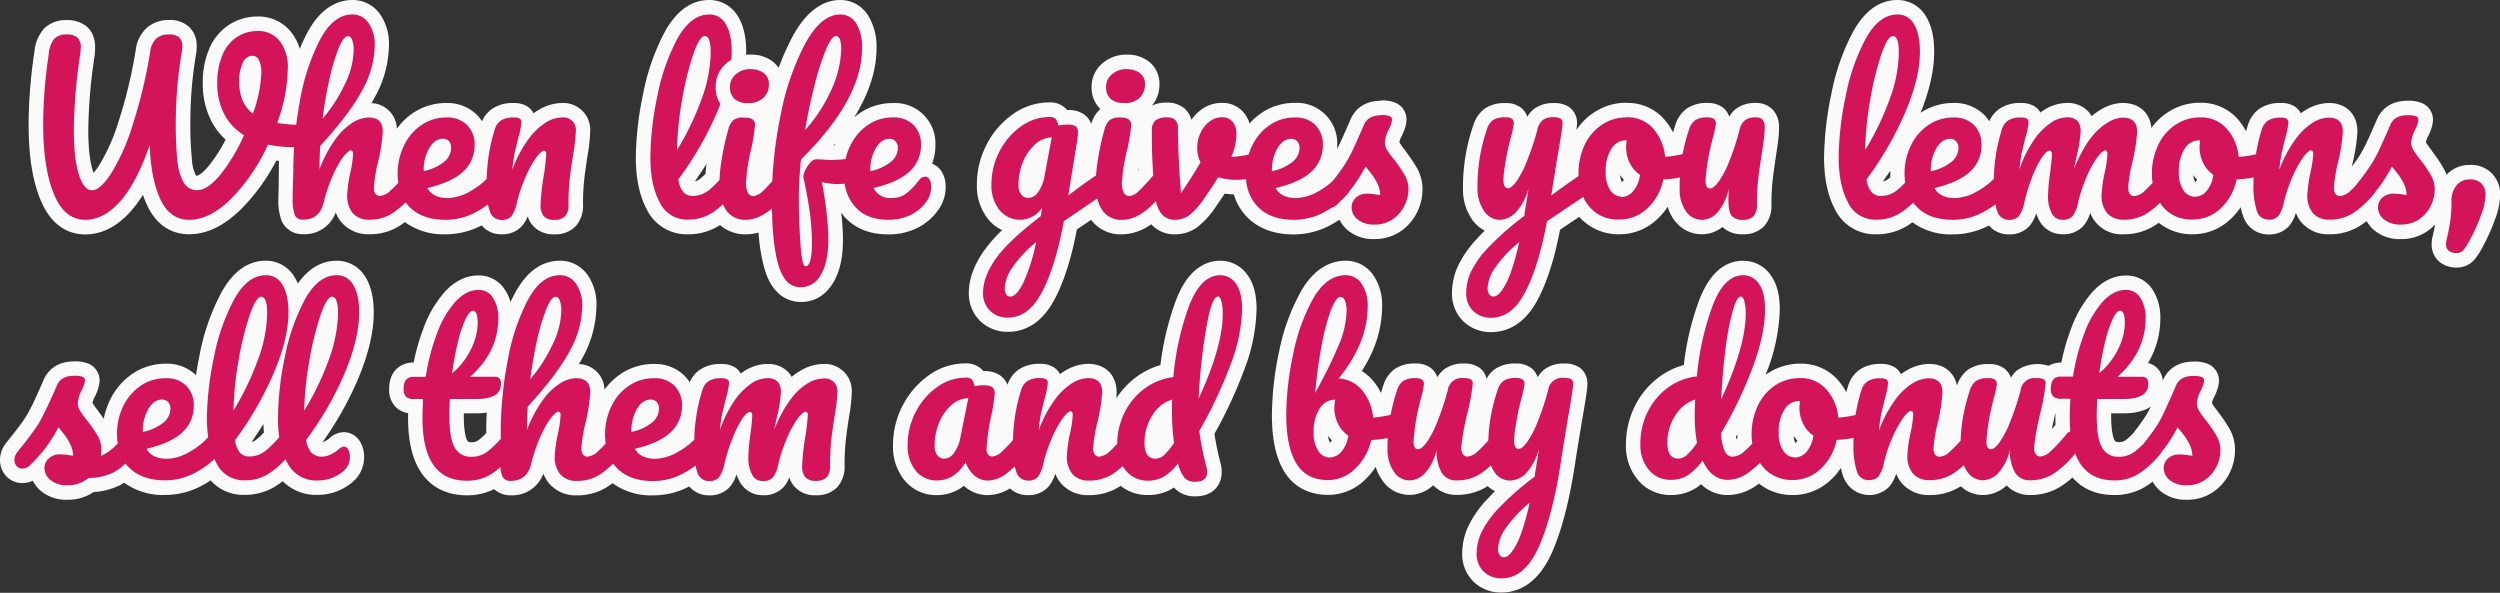 <svg xmlns="http://www.w3.org/2000/svg" viewBox="0 0 690.37 163.7"><rect x="0" y="0" width="690.37" height="163.7" fill="#333333" stroke="none"/><defs><style>.cls-1{fill:#d4145a;}.cls-2{fill:#fafafa;}</style></defs><title>bannerHeaderAsset 1</title><g id="Layer_2" data-name="Layer 2"><g id="Layer_1-2" data-name="Layer 1"><path class="cls-1" d="M153.1,62.7a5.54,5.54,0,0,1-4.38-1.7,6.42,6.42,0,0,1-1.4-4.38,61,61,0,0,1,.86-8.22c.09-.58.16-1.1.23-1.57-.47.86-.95,1.84-1.43,2.92a39.18,39.18,0,0,0-2.26,6.63,10.73,10.73,0,0,1-2,4.65,5.35,5.35,0,0,1-4.23,1.67,5.14,5.14,0,0,1-4.83-3.12l-1,.58A19.39,19.39,0,0,1,123,62.7c-4.71,0-8.46-1.33-11.15-4q-1,.85-2,1.56a13.32,13.32,0,0,1-7.78,2.4A7.74,7.74,0,0,1,96,60.25a9.44,9.44,0,0,1-2.06-6.45,38.58,38.58,0,0,1,.88-6.38,2,2,0,0,1,0-.26c-.41.77-.82,1.63-1.24,2.58a41.42,41.42,0,0,0-2.23,6.64c-1,4.07-3.66,6.32-7.58,6.32a4.24,4.24,0,0,1-4.2-2.48,14.33,14.33,0,0,1-.74-5.46c0-1.33,0-2.37.06-3.17L79,46.88c0-1.38,0-2.82.1-4.3-1.38-.08-2.69-.21-3.92-.4a53.09,53.09,0,0,1-9.84,14c-4.31,4.31-8.71,6.5-13.08,6.5-3,0-7.1-1.17-9.73-6.76a31.19,31.19,0,0,1-2.34-7.68,37.14,37.14,0,0,1-5.48,8.67c-3.41,3.83-7.15,5.77-11.13,5.77-3.24,0-7.7-1.46-10.55-8.41-2-5-3.09-11.75-3.09-20A135.86,135.86,0,0,1,11.5,14.57a9.42,9.42,0,0,1,2.06-5.26,6.55,6.55,0,0,1,5-1.79,6.38,6.38,0,0,1,4,1.21,5.35,5.35,0,0,1,1.75,4.45c0,.35,0,.91-.13,1.82a147.83,147.83,0,0,0-1.79,20.74c0,5.13.43,9.11,1.29,11.82.74,2.36,1.51,3,1.81,3,0,0,1.1-.1,3.41-3.53a55.8,55.8,0,0,0,5.68-12.6A136.4,136.4,0,0,0,39.47,14,7.88,7.88,0,0,1,42,9a7.32,7.32,0,0,1,4.77-1.5,5.77,5.77,0,0,1,4.09,1.35,5.08,5.08,0,0,1,1.51,3.89,8.56,8.56,0,0,1-.17,1.93,114.63,114.63,0,0,0-1.63,19.13A96.83,96.83,0,0,0,51,44.21a12.79,12.79,0,0,0,1.45,5.2,2.17,2.17,0,0,0,2.05,1.13c.72,0,2.31-.47,4.87-3.61A46,46,0,0,0,64.83,38a16.6,16.6,0,0,1-4.77-5.68A20.13,20.13,0,0,1,58,23.08a21.41,21.41,0,0,1,1.65-8.83A12.82,12.82,0,0,1,64.4,8.49a12.37,12.37,0,0,1,6.74-1.93,9.39,9.39,0,0,1,7.64,3.5,13.58,13.58,0,0,1,2.7,8.82,44.94,44.94,0,0,1-2.28,13.4l.86.07c.25-1.7.53-3.41.84-5.08A60.26,60.26,0,0,1,86.69,9.86C89.52,4.64,93.09,2,97.3,2a7.3,7.3,0,0,1,6.09,3.2,12.21,12.21,0,0,1,2.09,7.32,28.4,28.4,0,0,1-3.78,13.53,53.22,53.22,0,0,1-3.16,5,9.38,9.38,0,0,1,3.26-.64c3.69,0,5.9,2.21,5.9,5.9a49.14,49.14,0,0,1-1.37,8.88,37.87,37.87,0,0,0-1.09,6.48c0,.12,0,.23,0,.31a4.74,4.74,0,0,0,1.25-.87c.39-.35.85-.8,1.37-1.35-.06-.62-.09-1.24-.09-1.87a19.42,19.42,0,0,1,1.94-8.59,16.25,16.25,0,0,1,5.51-6.44,14.08,14.08,0,0,1,8.11-2.45A9.17,9.17,0,0,1,133,40.12a11.65,11.65,0,0,1-3.56,8.52,18.14,18.14,0,0,1-6.83,4,8.72,8.72,0,0,0,1.07.06,11.28,11.28,0,0,0,5.19-1.64,18.72,18.72,0,0,0,3.54-2.53,50.21,50.21,0,0,1,2.26-13.33,6.5,6.5,0,0,1,2.58-3.62,8,8,0,0,1,4.55-1.14,5.09,5.09,0,0,1,2.74.6A3.18,3.18,0,0,1,146,33.88a8.19,8.19,0,0,1-.2,1.62,16.68,16.68,0,0,1,4-3.41,10.86,10.86,0,0,1,5.36-1.65,5.46,5.46,0,0,1,5.9,5.9,48.15,48.15,0,0,1-.68,6.18c-.4,2.42-.72,4.72-1,6.85a65.65,65.65,0,0,0-.35,7.07,6.5,6.5,0,0,1-1.47,4.64A5.91,5.91,0,0,1,153.1,62.7ZM122.32,40.32c-.3,0-1.08,0-2,1.6a8.45,8.45,0,0,0-1,2.49,8.93,8.93,0,0,0,2-1.21,2.94,2.94,0,0,0,1.31-2.36.78.78,0,0,0-.11-.48A.4.4,0,0,0,122.32,40.32ZM69.66,17.4c-.14,0-.44.09-.84.84A9.39,9.39,0,0,0,68,22.66,10.34,10.34,0,0,0,69,27.35a27,27,0,0,0,1.17-7.09,6,6,0,0,0-.4-2.71Zm25.82-3.58a50.7,50.7,0,0,0-2.44,8c-.19.78-.36,1.58-.53,2.39.32-.59.62-1.2.91-1.81a20.41,20.41,0,0,0,2.24-8.51c0-.17,0-.33,0-.48Z"/><path class="cls-2" d="M97.3,4a5.27,5.27,0,0,1,4.47,2.37,10.27,10.27,0,0,1,1.71,6.15,26.29,26.29,0,0,1-3.54,12.57Q96.4,31.6,88.42,40.3q-.18,3.12-.18,6.42a34.43,34.43,0,0,1,4.41-8.31,17.21,17.21,0,0,1,4.8-4.59,8.78,8.78,0,0,1,4.35-1.38q3.9,0,3.9,3.9a48.22,48.22,0,0,1-1.32,8.46,41.64,41.64,0,0,0-1.14,6.9q0,2.4,1.74,2.4a4.69,4.69,0,0,0,2.85-1.47A29.3,29.3,0,0,0,110,50.47a17.77,17.77,0,0,1,1.55-10.26,14.25,14.25,0,0,1,4.83-5.67,12.15,12.15,0,0,1,7-2.1,7.6,7.6,0,0,1,5.58,2.07,7.52,7.52,0,0,1,2.1,5.61,9.7,9.7,0,0,1-3,7.11q-3,3-10.05,4.71,1.5,2.76,5.7,2.76a13.12,13.12,0,0,0,6.15-1.89,20.24,20.24,0,0,0,4.55-3.4,48.39,48.39,0,0,1,2.2-13.61,4.51,4.51,0,0,1,1.77-2.55,6.24,6.24,0,0,1,3.45-.81,3.38,3.38,0,0,1,1.68.3,1.24,1.24,0,0,1,.48,1.14,22.87,22.87,0,0,1-.9,4.32q-.6,2.4-1,4.2a43,43,0,0,0-.6,4.44,34.12,34.12,0,0,1,4.44-8.4,17.41,17.41,0,0,1,4.83-4.62,8.78,8.78,0,0,1,4.35-1.38,3.48,3.48,0,0,1,3.9,3.9,47.5,47.5,0,0,1-.66,5.88q-.6,3.66-1,6.93a67.05,67.05,0,0,0-.36,7.29,4.7,4.7,0,0,1-.93,3.27,4,4,0,0,1-3,1,3.66,3.66,0,0,1-2.88-1,4.51,4.51,0,0,1-.9-3.06,60.2,60.2,0,0,1,.84-7.92,56.52,56.52,0,0,0,.72-6.12q0-1-.66-1t-2.19,2a32.22,32.22,0,0,0-2.88,5.31,41.3,41.3,0,0,0-2.37,7,9.36,9.36,0,0,1-1.53,3.81,3.45,3.45,0,0,1-2.73,1,3.28,3.28,0,0,1-3.21-2.4,11.3,11.3,0,0,1-.51-1.89,26.61,26.61,0,0,1-3.09,2A17.39,17.39,0,0,1,123,60.7q-6.3,0-9.78-3.42a11.29,11.29,0,0,1-1.19-1.4,28.76,28.76,0,0,1-3.34,2.78,11.27,11.27,0,0,1-6.63,2,5.83,5.83,0,0,1-4.62-1.77,7.53,7.53,0,0,1-1.56-5.13,37.46,37.46,0,0,1,.84-6,31.05,31.05,0,0,0,.78-5.22q0-1-.66-1t-2.22,2a29.48,29.48,0,0,0-2.88,5.31,43.1,43.1,0,0,0-2.34,7q-1.14,4.8-5.64,4.8a2.32,2.32,0,0,1-2.37-1.29,12.93,12.93,0,0,1-.57-4.65q0-1.92.06-3.06L81,46.9c0-2,.08-4.14.22-6.25A39.06,39.06,0,0,1,74,39.94,52,52,0,0,1,63.91,54.79Q58,60.7,52.24,60.7q-5.28,0-7.92-5.61t-3-15Q37.72,50.5,33.19,55.6t-9.63,5.1q-5.76,0-8.7-7.17T11.92,34.24a133.41,133.41,0,0,1,1.56-19.38A7.67,7.67,0,0,1,15,10.69a4.64,4.64,0,0,1,3.51-1.17,4.41,4.41,0,0,1,2.79.78,3.5,3.5,0,0,1,1,2.88q0,.42-.12,1.62a148.21,148.21,0,0,0-1.8,20.94q0,8,1.38,12.42t3.72,4.38q2.1,0,5.07-4.41a57,57,0,0,0,5.91-13.08,136.09,136.09,0,0,0,5-20.67,6.13,6.13,0,0,1,1.77-3.81,5.4,5.4,0,0,1,3.51-1.05,3.91,3.91,0,0,1,2.73.81,3.16,3.16,0,0,1,.87,2.43,7.28,7.28,0,0,1-.12,1.5,115.34,115.34,0,0,0-1.68,19.56A98.67,98.67,0,0,0,49,44.44a14.73,14.73,0,0,0,1.74,6,4.16,4.16,0,0,0,3.75,2.07q2.88,0,6.42-4.35a49.53,49.53,0,0,0,6.48-10.83,14.89,14.89,0,0,1-5.52-5.91A18.1,18.1,0,0,1,60,23.08a19.49,19.49,0,0,1,1.47-8,10.86,10.86,0,0,1,4-4.89,10.36,10.36,0,0,1,5.67-1.62,7.44,7.44,0,0,1,6.09,2.76,11.63,11.63,0,0,1,2.25,7.56,45.44,45.44,0,0,1-2.94,15.06,38.94,38.94,0,0,0,5.26.51q.42-3.36,1.07-6.81a57.88,57.88,0,0,1,5.58-16.83Q92.14,4,97.3,4M89.08,32.8a42.94,42.94,0,0,0,6.15-9.54,22.28,22.28,0,0,0,2.43-9.36A8,8,0,0,0,97.24,11q-.42-1-1.2-1Q95,9.94,93.64,13a52.36,52.36,0,0,0-2.55,8.34,111.37,111.37,0,0,0-2,11.43M69.82,31.36a35.31,35.31,0,0,0,2.34-11.1,7.83,7.83,0,0,0-.66-3.69,2,2,0,0,0-1.8-1.17,3,3,0,0,0-2.64,1.89,11.49,11.49,0,0,0-1,5.37q0,5.88,3.78,8.7M117,47.26a13.63,13.63,0,0,0,5.58-2.52,5,5,0,0,0,2-3.9A2.61,2.61,0,0,0,124,39a2.2,2.2,0,0,0-1.71-.69q-2.22,0-3.75,2.58A12,12,0,0,0,117,47.14v.12M97.3,0c-3.44,0-8.38,1.54-12.37,8.9a47.76,47.76,0,0,0-2.16,4.6,13.37,13.37,0,0,0-2.44-4.71,11.45,11.45,0,0,0-9.19-4.23A14.31,14.31,0,0,0,63.33,6.8a14.76,14.76,0,0,0-5.53,6.63A23.47,23.47,0,0,0,56,23.08a22.1,22.1,0,0,0,2.3,10.2,18.46,18.46,0,0,0,4,5.28,41.14,41.14,0,0,1-4.55,7.11c-2.21,2.71-3.32,2.87-3.33,2.87a1.45,1.45,0,0,1-.23,0s0-.06-.12-.17A10.82,10.82,0,0,1,53,44a93,93,0,0,1-.43-10.17A111.63,111.63,0,0,1,54.13,15a11.11,11.11,0,0,0,.19-2.25A7,7,0,0,0,52.18,7.4a7.74,7.74,0,0,0-5.46-1.88,9.25,9.25,0,0,0-6,2A9.75,9.75,0,0,0,37.5,13.7a132.38,132.38,0,0,1-4.83,20.07A53.24,53.24,0,0,1,27.23,45.9a18.39,18.39,0,0,1-1.38,1.83,7.41,7.41,0,0,1-.27-.77c-.8-2.52-1.2-6.29-1.2-11.22a144.49,144.49,0,0,1,1.76-20.36v-.19c.1-1,.14-1.58.14-2,0-3.34-1.37-5.12-2.51-6a8.31,8.31,0,0,0-5.27-1.64,8.43,8.43,0,0,0-6.41,2.42,11.2,11.2,0,0,0-2.59,6.37,137.6,137.6,0,0,0-1.6,19.93c0,8.69,1.06,15.49,3.24,20.81,3.27,8,8.55,9.65,12.4,9.65,4.58,0,8.82-2.17,12.62-6.44a32.09,32.09,0,0,0,3.31-4.51,27.11,27.11,0,0,0,1.21,3c3.08,6.54,8,7.91,11.54,7.91,4.92,0,9.8-2.38,14.5-7.08A54.47,54.47,0,0,0,76.3,44.35l.71.07c0,.85,0,1.67,0,2.48l-.06,4.67c0,.82-.06,1.87-.06,3.19A15.71,15.71,0,0,0,77.77,61a6.25,6.25,0,0,0,6,3.67,9.12,9.12,0,0,0,8.94-6,9.48,9.48,0,0,0,1.74,2.89,9.71,9.71,0,0,0,7.62,3.12A15.22,15.22,0,0,0,111,61.93l.81-.59A18,18,0,0,0,123,64.7a21.39,21.39,0,0,0,10-2.46,7,7,0,0,0,5.47,2.46,7.28,7.28,0,0,0,5.73-2.35,9.09,9.09,0,0,0,1.53-2.59,7.21,7.21,0,0,0,1.44,2.57,7.47,7.47,0,0,0,5.88,2.37A7.79,7.79,0,0,0,159,62.45a8.48,8.48,0,0,0,2-6,61.48,61.48,0,0,1,.34-6.85c.23-2.1.54-4.36.93-6.72a45.15,45.15,0,0,0,.71-6.53,7.43,7.43,0,0,0-7.9-7.9,12.76,12.76,0,0,0-6.36,1.92c-.47.28-.93.58-1.39.92a5,5,0,0,0-1.76-1.93,7,7,0,0,0-3.81-.91,10.08,10.08,0,0,0-5.65,1.47,8.16,8.16,0,0,0-3,3.57,10.65,10.65,0,0,0-1.47-1.82,11.49,11.49,0,0,0-8.39-3.22,16.17,16.17,0,0,0-9.24,2.79,17.78,17.78,0,0,0-4.43,4.31,7.25,7.25,0,0,0-7-7.07c.29-.5.57-1,.83-1.47a30.34,30.34,0,0,0,4-14.48A14.17,14.17,0,0,0,105,4,9.2,9.2,0,0,0,97.3,0Z"/><path class="cls-1" d="M221.14,81.36c-2.65,0-6.2-1.31-8.07-7.55A54.37,54.37,0,0,1,211.3,61.3a11,11,0,0,1-5.16,1.4,8.26,8.26,0,0,1-7-3.2c-.38.29-.75.56-1.13.82a14.06,14.06,0,0,1-8,2.38,10.38,10.38,0,0,1-9.6-5.86c-1.84-3.48-2.78-8-2.78-13.36a87.83,87.83,0,0,1,1.93-17.08,58.46,58.46,0,0,1,5.79-16.64C188.16,4.61,191.71,2,195.88,2a7.08,7.08,0,0,1,6.23,3.62c1.31,2.12,1.95,5,1.95,8.7,0,5-1.39,10.84-4.12,17.34A93.21,93.21,0,0,1,189.49,50a4,4,0,0,0,.72,1.7,1.28,1.28,0,0,0,1,.4,5,5,0,0,0,3.11-1,20.64,20.64,0,0,0,2.39-2.25c.1-1.59.32-3.43.65-5.48a67.35,67.35,0,0,1,1.83-8.14,6.82,6.82,0,0,1,2.11-3.63,6.39,6.39,0,0,1,4.13-1.16c4.69,0,5.06,3.09,5.06,4,0,.73-.12,2.29-1.18,7.37a47.87,47.87,0,0,0-1.4,8.53,5.45,5.45,0,0,0,.19,1.67,5,5,0,0,0,1.25-.92c.51-.47,1.15-1.13,1.91-2A118.74,118.74,0,0,1,213.69,31a72,72,0,0,1,7.05-20.19C224,5,227.82,2,232.06,2a7,7,0,0,1,6.1,3.45,14.6,14.6,0,0,1,1.9,7.85c0,8.92-4.76,18.57-14.14,28.73.7,0,1.5,0,2.38.12.36,0,.71.05,1.12.05.78,0,1.62,0,2.51-.11A19.31,19.31,0,0,1,233,39.33a16.31,16.31,0,0,1,5.5-6.44,14.13,14.13,0,0,1,8.12-2.45,9.17,9.17,0,0,1,9.68,9.68,11.54,11.54,0,0,1-2.21,7,3.78,3.78,0,0,1,1.35-.25,3.35,3.35,0,0,1,2.92,1.66,5.55,5.55,0,0,1,.76,3,8.55,8.55,0,0,1-1.35,4.81,13.7,13.7,0,0,1-5.15,4.7,15.79,15.79,0,0,1-7.44,1.67c-4.41,0-7.91-1.38-10.41-4.09a13.61,13.61,0,0,1-3.11-5.76h-.58a15.16,15.16,0,0,1-1.65-.11q.45,2.64.79,5.6a73.2,73.2,0,0,1,.52,7.69c0,4.74-.79,8.32-2.4,10.95C226.14,80.6,223.21,81.36,221.14,81.36Zm24.63-28.67h.33a4.94,4.94,0,0,0,2.88-.76,12.65,12.65,0,0,0,1.81-1.69A22.36,22.36,0,0,1,245.77,52.69Zm-.15-12.37c-.3,0-1.08,0-2,1.6a8.45,8.45,0,0,0-1,2.49,9.16,9.16,0,0,0,2-1.21A2.94,2.94,0,0,0,246,40.84a.85.85,0,0,0-.11-.48A.4.4,0,0,0,245.62,40.32Zm-51.41-27c-.25.55-.55,1.27-.88,2.23a80.47,80.47,0,0,0-3,12c-.27,1.49-.5,3-.69,4.42.81-1.79,1.54-3.58,2.18-5.35a36.91,36.91,0,0,0,2.4-12.2C194.24,14.06,194.23,13.68,194.21,13.35Zm36.09.31c-.11.22-.22.46-.34.74a66.22,66.22,0,0,0-3.05,9.39c-.31,1.19-.6,2.41-.89,3.66a38.79,38.79,0,0,0,1.81-3.58A26.92,26.92,0,0,0,230.3,13.66Z"/><path class="cls-2" d="M232.06,4a5,5,0,0,1,4.41,2.52,12.6,12.6,0,0,1,1.59,6.78q0,14.1-16.86,30.72a103.21,103.21,0,0,0-.6,10.32q0,6.18.42,12.69t1.38,6.51q1.8,0,1.8-6.24a63.58,63.58,0,0,0-.63-9.06q-.63-4.38-1.71-9.24a4.12,4.12,0,0,1,.51-2,8.22,8.22,0,0,1,1.41-2.1,2.27,2.27,0,0,1,1.5-.9q1.2,0,2.88.12a11.57,11.57,0,0,0,1.26.06,35.92,35.92,0,0,0,4.09-.26,17.23,17.23,0,0,1,1.31-3.73,14.25,14.25,0,0,1,4.83-5.67,12.15,12.15,0,0,1,7-2.1,7.6,7.6,0,0,1,5.58,2.07,7.52,7.52,0,0,1,2.1,5.61,9.7,9.7,0,0,1-3,7.11q-3,3-10.11,4.71a5,5,0,0,0,4.86,2.76,6.78,6.78,0,0,0,4.05-1.14,19.59,19.59,0,0,0,3.69-3.84,2.06,2.06,0,0,1,1.62-.9,1.39,1.39,0,0,1,1.23.72,3.72,3.72,0,0,1,.45,2,6.65,6.65,0,0,1-1,3.72,11.68,11.68,0,0,1-4.41,4,13.78,13.78,0,0,1-6.51,1.44q-5.76,0-8.94-3.45a12,12,0,0,1-3-6.52,18.26,18.26,0,0,1-2.18.13,22.86,22.86,0,0,1-4.14-.54q.78,3.72,1.29,8.25a69.22,69.22,0,0,1,.51,7.47q0,6.48-2.1,9.9a6.29,6.29,0,0,1-5.52,3.42q-4.32,0-6.15-6.12c-1.08-3.59-1.68-8.81-1.8-15.63-2.46,2-4.81,3.09-7.05,3.09a6.24,6.24,0,0,1-5.67-2.76,9.05,9.05,0,0,1-.78-1.52,24.28,24.28,0,0,1-2.82,2.24,12,12,0,0,1-6.87,2,8.33,8.33,0,0,1-7.83-4.8q-2.55-4.8-2.55-12.42a85.31,85.31,0,0,1,1.89-16.68,56.6,56.6,0,0,1,5.58-16.08Q190.78,4,195.88,4a5.09,5.09,0,0,1,4.53,2.67q1.65,2.67,1.65,7.65,0,7.14-4,16.56a91.71,91.71,0,0,1-10.74,18.66,7,7,0,0,0,1.38,3.51,3.25,3.25,0,0,0,2.52,1.05,7,7,0,0,0,4.32-1.41,24.32,24.32,0,0,0,3.15-3,48,48,0,0,1,.66-6,64.71,64.71,0,0,1,1.77-7.89,5.08,5.08,0,0,1,1.44-2.64,4.61,4.61,0,0,1,2.88-.72q3.06,0,3.06,2a47,47,0,0,1-1.14,7A51.89,51.89,0,0,0,206,50.38a6.33,6.33,0,0,0,.48,2.76,1.67,1.67,0,0,0,1.62,1,4.52,4.52,0,0,0,2.7-1.5A36.16,36.16,0,0,0,213.27,50a115.43,115.43,0,0,1,2.38-18.57,69.62,69.62,0,0,1,6.84-19.62Q226.84,4,232.06,4m-9.78,32a43.82,43.82,0,0,0,7.38-11.37A28.63,28.63,0,0,0,232.3,13.6q0-3.66-1.5-3.66-1.08,0-2.67,3.66A67.46,67.46,0,0,0,225,23.29q-1.56,6-2.7,12.75m-35.34,5.4a77.32,77.32,0,0,0,6.78-14.07,38.57,38.57,0,0,0,2.52-12.87q0-4.56-1.68-4.56-1.38,0-3.12,5a81.84,81.84,0,0,0-3.06,12.36,89.47,89.47,0,0,0-1.44,14.16m53.4,5.82a13.63,13.63,0,0,0,5.58-2.52,5,5,0,0,0,2-3.9,2.61,2.61,0,0,0-.63-1.83,2.2,2.2,0,0,0-1.71-.69q-2.22,0-3.75,2.58a12,12,0,0,0-1.53,6.24v.12M232.06,0c-5,0-9.42,3.3-13.06,9.82a73.71,73.71,0,0,0-7.27,20.75c0,.21-.09.43-.13.65-1-1.57-2.95-2.78-6.12-2.78a11,11,0,0,0-2.22.2,43.45,43.45,0,0,0,2.8-14.32c0-4.11-.74-7.3-2.25-9.75A9.1,9.1,0,0,0,195.88,0c-5,0-9.09,3-12.3,8.79a60.88,60.88,0,0,0-6,17.22,89.41,89.41,0,0,0-2,17.47c0,5.72,1,10.53,3,14.3A12.24,12.24,0,0,0,190,64.7a16,16,0,0,0,8.84-2.55,10.51,10.51,0,0,0,7.3,2.55,12.11,12.11,0,0,0,3.34-.49,49.09,49.09,0,0,0,1.68,10.18c2.33,7.8,7.25,9,10,9s6.22-.92,8.93-5.33c1.81-3,2.69-6.87,2.69-12a71.34,71.34,0,0,0-.47-7.32,15,15,0,0,0,1,1.24c2.89,3.15,6.89,4.74,11.88,4.74a17.78,17.78,0,0,0,8.37-1.9,15.66,15.66,0,0,0,5.9-5.38,10.56,10.56,0,0,0,1.67-5.9,7.62,7.62,0,0,0-1.06-4.1,5.41,5.41,0,0,0-2.67-2.24,14.07,14.07,0,0,0,.91-5.06,11.16,11.16,0,0,0-11.68-11.68,16.15,16.15,0,0,0-9.24,2.79,18.51,18.51,0,0,0-1.48,1.12c4.08-6.59,6.14-13,6.14-19a16.46,16.46,0,0,0-2.21-8.91A9,9,0,0,0,232.06,0ZM230.2,40.19l.53-.64c-.09.21-.17.42-.25.63Zm-38.28,9.86q1.68-2.4,3.2-4.83c-.13,1-.23,1.91-.3,2.77a15.4,15.4,0,0,1-1.66,1.51,2.73,2.73,0,0,1-1.24.55Z"/><path class="cls-1" d="M206.62,30.48a7.28,7.28,0,0,1-5.14-1.7,6.21,6.21,0,0,1-1.9-4.74,6.43,6.43,0,0,1,2.35-5,8.11,8.11,0,0,1,5.41-1.89,7.69,7.69,0,0,1,4.83,1.5,5.67,5.67,0,0,1,2.15,4.64,6.91,6.91,0,0,1-2.22,5.29A7.88,7.88,0,0,1,206.62,30.48Z"/><path class="cls-2" d="M207.34,19.12a5.67,5.67,0,0,1,3.6,1.08,3.66,3.66,0,0,1,1.38,3.06,4.88,4.88,0,0,1-1.56,3.81,5.94,5.94,0,0,1-4.14,1.41,5.38,5.38,0,0,1-3.78-1.17A4.24,4.24,0,0,1,201.58,24a4.43,4.43,0,0,1,1.65-3.51,6.11,6.11,0,0,1,4.11-1.41m0-4a10,10,0,0,0-6.71,2.37,8.38,8.38,0,0,0-3,6.55,8.13,8.13,0,0,0,2.54,6.2,9.18,9.18,0,0,0,6.5,2.24A9.83,9.83,0,0,0,213.44,30a8.88,8.88,0,0,0,2.88-6.78,7.71,7.71,0,0,0-2.91-6.21,9.64,9.64,0,0,0-6.07-1.93Z"/><path class="cls-1" d="M310.48,30.48a7.28,7.28,0,0,1-5.14-1.7,6.21,6.21,0,0,1-1.9-4.74,6.43,6.43,0,0,1,2.35-5,8.11,8.11,0,0,1,5.41-1.89,7.69,7.69,0,0,1,4.83,1.5,5.67,5.67,0,0,1,2.15,4.64A6.91,6.91,0,0,1,316,28.55,7.9,7.9,0,0,1,310.48,30.48Z"/><path class="cls-2" d="M311.2,19.12a5.67,5.67,0,0,1,3.6,1.08,3.66,3.66,0,0,1,1.38,3.06,4.88,4.88,0,0,1-1.56,3.81,5.94,5.94,0,0,1-4.14,1.41,5.38,5.38,0,0,1-3.78-1.17A4.24,4.24,0,0,1,305.44,24a4.43,4.43,0,0,1,1.65-3.51,6.11,6.11,0,0,1,4.11-1.41m0-4a10,10,0,0,0-6.71,2.37A8.38,8.38,0,0,0,301.44,24a8.16,8.16,0,0,0,2.53,6.2,9.23,9.23,0,0,0,6.51,2.24A9.83,9.83,0,0,0,317.3,30a8.88,8.88,0,0,0,2.88-6.78,7.71,7.71,0,0,0-2.91-6.21,9.64,9.64,0,0,0-6.07-1.93Z"/><path class="cls-1" d="M278.44,89.7a8.8,8.8,0,0,1-6.39-2.46,8.6,8.6,0,0,1-2.51-6.38c0-3.24,1.25-6.7,3.71-10.28a45.33,45.33,0,0,1,7.47-7.94,9.07,9.07,0,0,1-6.29-3.37,12.8,12.8,0,0,1-2.67-8.35,21.58,21.58,0,0,1,2.44-10,21,21,0,0,1,6.53-7.61,15.35,15.35,0,0,1,9-3A4.12,4.12,0,0,1,293,31.51a4.22,4.22,0,0,1,.62.95c.4,0,.83,0,1.27,0a5.48,5.48,0,0,1,3.29.82,3.92,3.92,0,0,1,1.47,3.4,10.92,10.92,0,0,1-.08,1.42c-.16,1.25-.66,4.36-1.51,9.47-.1.59-.2,1.22-.31,1.89,1-.73,2-1.44,3-2.11.12-1.23.3-2.55.52-3.94a67.35,67.35,0,0,1,1.83-8.14,6.82,6.82,0,0,1,2.11-3.63,6.39,6.39,0,0,1,4.13-1.16c4.69,0,5.06,3.09,5.06,4,0,.73-.13,2.29-1.18,7.37a47.87,47.87,0,0,0-1.4,8.53,5.45,5.45,0,0,0,.19,1.67,5,5,0,0,0,1.25-.92,43.26,43.26,0,0,0,3.18-3.42c-.23-3.55-.34-6.81-.34-9.69v-2.1A5.34,5.34,0,0,1,318,31.57a6.85,6.85,0,0,1,4.28-1.19,5.22,5.22,0,0,1,3.66,1.22,4.9,4.9,0,0,1,1.4,3.78c0,3.24.14,7.22.42,11.87.6-.94,1.13-1.8,1.58-2.58a11.55,11.55,0,0,1-.66-4,11.15,11.15,0,0,1,1.09-4.81,10.32,10.32,0,0,1,3-3.86,7.63,7.63,0,0,1,4.76-1.61,5.58,5.58,0,0,1,4.32,1.91,7.17,7.17,0,0,1,1.58,4.89A15,15,0,0,1,342.9,41l.38-.06a15.17,15.17,0,0,1,.68-1.62,16.31,16.31,0,0,1,5.5-6.44,14.13,14.13,0,0,1,8.12-2.45,9.17,9.17,0,0,1,9.68,9.68,11.65,11.65,0,0,1-3.56,8.52,18.22,18.22,0,0,1-6.83,4,8.6,8.6,0,0,0,1.07.06,11.32,11.32,0,0,0,5.19-1.64,18.73,18.73,0,0,0,3.5-2.52c1.36-1.76,2.45-3.28,3.24-4.51a37.18,37.18,0,0,0,2.06-3.91c.73-1.58,1.68-3.7,2.89-6.5.76-1.75,2.51-3.84,6.58-3.84a7.74,7.74,0,0,1,3.16.48A3,3,0,0,1,386.4,33a6.3,6.3,0,0,1-.33,1.73,11.24,11.24,0,0,1-.81,1.92,6.42,6.42,0,0,0-.84,2.71,2,2,0,0,0,.35,1,20.48,20.48,0,0,0,1.78,2.45,40.43,40.43,0,0,1,3.1,4.57,9.79,9.79,0,0,1,1.25,4.85,12.19,12.19,0,0,1-1.4,5.69,11.5,11.5,0,0,1-3.95,4.38A10.48,10.48,0,0,1,379.66,64a9,9,0,0,1-6.09-1.93,6.19,6.19,0,0,1-2.33-4.75v0l-.45.45a5.51,5.51,0,0,1-2.17,1.39c-.55.35-1.11.7-1.69,1a19.39,19.39,0,0,1-9.65,2.54c-4.73,0-8.49-1.34-11.19-4a13.4,13.4,0,0,1-3.72-7.07l-1,0a19.44,19.44,0,0,1-4.07-.42c-1,1.52-2,3.08-3.11,4.67a22.09,22.09,0,0,1-4.61,5.15,8.55,8.55,0,0,1-5.13,1.64A6.56,6.56,0,0,1,319,60a7.09,7.09,0,0,1-.56-.89c-2.87,2.41-5.69,3.63-8.41,3.63-4.13,0-6.28-2-7.36-3.68-.22-.36-.43-.73-.63-1.13l-3.23,2.23-3.17,2.13c-1.53,8.06-3.55,14.53-6,19.26C286.78,86.94,283,89.7,278.44,89.7Zm3.85-16.24A19.45,19.45,0,0,0,281.14,75a9.25,9.25,0,0,0-1.72,4.37,12,12,0,0,0,1.3-2.06A26.35,26.35,0,0,0,282.29,73.46Zm5.57-32.68a6.07,6.07,0,0,0-.67.52,11,11,0,0,0-2.83,4.09,14.44,14.44,0,0,0-1.1,5.59,2.56,2.56,0,0,0,.28,1.48c.06.07.15.18.54.18.17,0,.55-.23,1-.88a9.44,9.44,0,0,0,1.43-3.94Zm89.5,8.79c-.44.74-.89,1.44-1.33,2.09a8.42,8.42,0,0,1,1.71-.16l.8,0A12.14,12.14,0,0,0,377.36,49.57Zm-20.8-9.25c-.3,0-1.08,0-2,1.6a8.56,8.56,0,0,0-1,2.49,8.86,8.86,0,0,0,2-1.21,2.93,2.93,0,0,0,1.32-2.36.85.85,0,0,0-.11-.48A.41.41,0,0,0,356.56,40.32Z"/><path class="cls-2" d="M381.4,31.78a6.37,6.37,0,0,1,2.34.3,1,1,0,0,1,.66,1,4.9,4.9,0,0,1-.24,1.14,9.46,9.46,0,0,1-.66,1.56,8.56,8.56,0,0,0-1.08,3.66,4.08,4.08,0,0,0,.62,2,22.74,22.74,0,0,0,2,2.7,38.12,38.12,0,0,1,2.91,4.29,7.79,7.79,0,0,1,1,3.87A10.32,10.32,0,0,1,387.73,57a9.61,9.61,0,0,1-3.27,3.63,8.57,8.57,0,0,1-4.8,1.38,7.09,7.09,0,0,1-4.78-1.44,4.23,4.23,0,0,1-1.64-3.24,3.69,3.69,0,0,1,1.14-2.7,4.52,4.52,0,0,1,3.36-1.14,13.28,13.28,0,0,1,1.83.15l1.59.21a7.73,7.73,0,0,0-.7-2.94,15.22,15.22,0,0,0-1.58-2.67c-.64-.86-1.25-1.61-1.8-2.25a40,40,0,0,1-3.7,5.88c-.2.26-.43.51-.64.77a4.32,4.32,0,0,1-.52.79,18.51,18.51,0,0,1-2,2.05c-.27.27-.53.56-.8.83a3.61,3.61,0,0,1-1.63,1c-.58.38-1.18.75-1.82,1.11a17.39,17.39,0,0,1-8.67,2.28q-6.3,0-9.78-3.42a11.92,11.92,0,0,1-3.42-7.81,20,20,0,0,1-2.7.19,16.84,16.84,0,0,1-5-.72q-1.74,2.82-3.84,5.82a20.4,20.4,0,0,1-4.14,4.68,6.58,6.58,0,0,1-4,1.26,4.54,4.54,0,0,1-3.87-1.92,8.67,8.67,0,0,1-1.35-3.25C316,59,312.89,60.7,310,60.7a6.24,6.24,0,0,1-5.67-2.76A10.29,10.29,0,0,1,303,54.79c-2.34,1.59-4.14,2.82-5.38,3.69l-3.84,2.58q-2.28,12.42-6,19.53t-9.39,7.11a6.8,6.8,0,0,1-5-1.89,6.64,6.64,0,0,1-1.92-5q0-4.26,3.36-9.15t12.6-12l.36-2.34a7.24,7.24,0,0,1-5.94,3.36A7.3,7.3,0,0,1,276,58a10.79,10.79,0,0,1-2.22-7.08A19.51,19.51,0,0,1,276,41.83a19,19,0,0,1,5.91-6.9,13.33,13.33,0,0,1,7.83-2.61,2.34,2.34,0,0,1,1.77.51,4.31,4.31,0,0,1,.75,1.83,12.92,12.92,0,0,1,2.64-.24,3.79,3.79,0,0,1,2.13.45,2.06,2.06,0,0,1,.63,1.77,8.47,8.47,0,0,1-.06,1.14q-.24,1.86-1.5,9.42-.24,1.44-.51,3.15L295,54c2.64-2.06,5.19-3.9,7.66-5.55.11-1.38.29-3,.59-4.74A64.71,64.71,0,0,1,305,35.8a5.08,5.08,0,0,1,1.44-2.64,4.61,4.61,0,0,1,2.88-.72q3.06,0,3.06,2a47,47,0,0,1-1.14,7,51.89,51.89,0,0,0-1.44,8.94,6.33,6.33,0,0,0,.48,2.76,1.67,1.67,0,0,0,1.62,1,4.52,4.52,0,0,0,2.7-1.5,51.46,51.46,0,0,0,3.87-4.21q-.39-5.74-.39-10.37v-2.1a3.42,3.42,0,0,1,1.08-2.76,5,5,0,0,1,3.06-.78,3.32,3.32,0,0,1,2.31.69,3,3,0,0,1,.75,2.31q0,6.9.84,17.94,3.6-5.34,5.4-8.52a8.9,8.9,0,0,1-.9-4.14,9.23,9.23,0,0,1,.9-4A8.3,8.3,0,0,1,334,33.58a5.65,5.65,0,0,1,3.54-1.2,3.57,3.57,0,0,1,2.82,1.23,5.25,5.25,0,0,1,1.08,3.57A16.46,16.46,0,0,1,340,43.36a37.82,37.82,0,0,0,4.8-.66,16.4,16.4,0,0,1,1-2.49,14.25,14.25,0,0,1,4.83-5.67,12.15,12.15,0,0,1,7-2.1,7.6,7.6,0,0,1,5.58,2.07,7.52,7.52,0,0,1,2.1,5.61,9.7,9.7,0,0,1-3,7.11q-3,3-10.05,4.71,1.5,2.76,5.7,2.76a13.12,13.12,0,0,0,6.15-1.89,20.65,20.65,0,0,0,4-2.91q2.19-2.8,3.46-4.8A40.66,40.66,0,0,0,373.75,41q1.11-2.4,2.91-6.54,1.14-2.64,4.74-2.64M284.08,54.64A3.44,3.44,0,0,0,286.72,53a11.16,11.16,0,0,0,1.8-4.8l1.92-10.26a7.09,7.09,0,0,0-4.56,1.89,12.9,12.9,0,0,0-3.36,4.83A16.26,16.26,0,0,0,281.26,51a4.25,4.25,0,0,0,.75,2.76,2.55,2.55,0,0,0,2.07.9m67.2-7.38a13.63,13.63,0,0,0,5.58-2.52,5,5,0,0,0,2-3.9,2.61,2.61,0,0,0-.63-1.83,2.2,2.2,0,0,0-1.71-.69q-2.22,0-3.75,2.58a12,12,0,0,0-1.53,6.24v.12M279.1,81.88q1.5,0,3.39-3.6a49.33,49.33,0,0,0,3.63-11.46A34.86,34.86,0,0,0,279.46,74a10.76,10.76,0,0,0-2,5.58,3.26,3.26,0,0,0,.39,1.68,1.38,1.38,0,0,0,1.29.66m102.3-54.1c-5.43,0-7.6,3.17-8.42,5-1.18,2.74-2.15,4.91-2.87,6.45-.29.65-.59,1.25-.88,1.82,0-.32,0-.65,0-1a11.16,11.16,0,0,0-11.68-11.68,16.13,16.13,0,0,0-9.24,2.79,18.2,18.2,0,0,0-3.3,2.89A8,8,0,0,0,343.36,31a7.54,7.54,0,0,0-5.82-2.59,9.57,9.57,0,0,0-6,2A11.81,11.81,0,0,0,329,33.09a6.15,6.15,0,0,0-1.75-3,7.19,7.19,0,0,0-5-1.75,8.86,8.86,0,0,0-5.49,1.6,6.74,6.74,0,0,0-1.26,1.29c-1-1.6-2.94-2.83-6.15-2.83A8.26,8.26,0,0,0,304,30a8.41,8.41,0,0,0-2.67,4.27,5.33,5.33,0,0,0-2-2.7,7.45,7.45,0,0,0-4.45-1.19h-.2a2.11,2.11,0,0,0-.19-.23,6.06,6.06,0,0,0-4.77-1.87,17.31,17.31,0,0,0-10.14,3.34A23,23,0,0,0,272.42,40a23.68,23.68,0,0,0-2.66,10.93,14.7,14.7,0,0,0,3.13,9.62,11.15,11.15,0,0,0,3.85,3,39.49,39.49,0,0,0-5.14,5.87c-2.7,3.92-4.06,7.76-4.06,11.41a10.64,10.64,0,0,0,3.11,7.8,10.82,10.82,0,0,0,7.79,3c3.71,0,9-1.61,12.94-9.27,2.49-4.81,4.47-11,6-19l2.45-1.65,0,0,0,0,1.47-1a10.19,10.19,0,0,0,8.6,4,14.06,14.06,0,0,0,8-2.79,8.56,8.56,0,0,0,6.47,2.79,10.52,10.52,0,0,0,6.3-2,23.58,23.58,0,0,0,5.07-5.62c.86-1.22,1.67-2.43,2.45-3.62a20.88,20.88,0,0,0,2.53.21,15,15,0,0,0,3.88,6.48c3.08,3,7.32,4.57,12.59,4.57a21.45,21.45,0,0,0,10.63-2.79c.54-.31,1.08-.63,1.6-1l.51-.22a8.7,8.7,0,0,0,2.24,2.86,10.89,10.89,0,0,0,7.4,2.43,12.53,12.53,0,0,0,7-2,13.48,13.48,0,0,0,4.62-5.12,14.22,14.22,0,0,0,1.63-6.62,11.82,11.82,0,0,0-1.5-5.82,43.17,43.17,0,0,0-3.22-4.76l0-.06,0-.05a20.15,20.15,0,0,1-1.6-2.18l-.07-.13a6.57,6.57,0,0,1,.62-1.67,12.37,12.37,0,0,0,.93-2.21A7.88,7.88,0,0,0,388.4,33a5,5,0,0,0-3-4.6,9.54,9.54,0,0,0-4-.66ZM314.18,47.26c.05-.29.11-.6.17-.94,0,.23,0,.47,0,.7l-.21.24Z"/><path class="cls-1" d="M411.82,89.7a8.78,8.78,0,0,1-6.39-2.46,8.6,8.6,0,0,1-2.51-6.38,16.4,16.4,0,0,1,1.45-6.56,27.59,27.59,0,0,1,5.16-7.3A57.19,57.19,0,0,1,414,62.7a7.16,7.16,0,0,1-5.9-3.36A12.69,12.69,0,0,1,406,52a55.39,55.39,0,0,1,.62-8.57,53.53,53.53,0,0,1,2.06-8.26,7,7,0,0,1,2.4-3.57,7.73,7.73,0,0,1,4.59-1.16,4.77,4.77,0,0,1,3.1.87,3.49,3.49,0,0,1,1.25,2.81,18.69,18.69,0,0,1-.72,3.7c-.4,1.5-.71,2.81-.94,4-.31,1.59-.59,3.15-.83,4.63q-.22,1.44-.3,2.49A26.08,26.08,0,0,0,419.78,44a71.26,71.26,0,0,0,2.88-8.75,6.59,6.59,0,0,1,2.17-3.63A6.67,6.67,0,0,1,429,30.44a5.27,5.27,0,0,1,3,.7A3.26,3.26,0,0,1,433.5,34c0,.78-.19,2.69-1.59,10.67l-.78,4.81,2.75-1.92a20.2,20.2,0,0,1,1.94-8.47,15.64,15.64,0,0,1,5.5-6.37,14.11,14.11,0,0,1,7.87-2.34A11.33,11.33,0,0,1,458,34.2a15,15,0,0,1,3.45,6.91c.47-.06,1-.15,1.47-.24a56.26,56.26,0,0,1,1.55-5.69,7,7,0,0,1,2.41-3.58,7.73,7.73,0,0,1,4.59-1.16,4.77,4.77,0,0,1,3.1.87,3.49,3.49,0,0,1,1.24,2.81,18.07,18.07,0,0,1-.71,3.7c-.4,1.5-.72,2.81-.94,4-.73,3.8-1,5.93-1.12,7.12a26.07,26.07,0,0,0,2.56-5,68.35,68.35,0,0,0,2.82-8.65,6.59,6.59,0,0,1,2.17-3.64,6.66,6.66,0,0,1,4.2-1.21,4.23,4.23,0,0,1,3.44,1.42,5.1,5.1,0,0,1,1,3.34,27.94,27.94,0,0,1-.25,3.59c-.17,1.24-.35,2.5-.55,3.8-.4,2.53-.71,4.85-.95,6.91a62,62,0,0,0-.35,6.94,6.5,6.5,0,0,1-1.47,4.64,5.91,5.91,0,0,1-4.49,1.62,5.48,5.48,0,0,1-4.69-2,5.32,5.32,0,0,1-.58-1l-.11.13a7.73,7.73,0,0,1-5.78,2.88,7.38,7.38,0,0,1-6.13-3.12A12.46,12.46,0,0,1,461.83,52c0-.2,0-.4,0-.59l-.94.09a16.54,16.54,0,0,1-4.73,7.66,13,13,0,0,1-9,3.54,12.61,12.61,0,0,1-7.27-2.09,13,13,0,0,1-3.43-3.42L429,62.25c-1.54,8.06-3.55,14.53-6,19.26C420.16,86.94,416.4,89.7,411.82,89.7Zm3.88-16.27A17.31,17.31,0,0,0,414.55,75a9.22,9.22,0,0,0-1.75,4.43,12.06,12.06,0,0,0,1.27-2A25.78,25.78,0,0,0,415.7,73.43Zm31.41-31.86a5.65,5.65,0,0,0-.5.61,9.62,9.62,0,0,0-1.23,5.38,6.6,6.6,0,0,0,.89,3.85c.69.93,1.2.93,1.42.93a2.36,2.36,0,0,0,1.85-.9,5.62,5.62,0,0,0,1.16-2.35,10.26,10.26,0,0,1-2.43-3.24A11.66,11.66,0,0,1,447.11,41.57Z"/><path class="cls-2" d="M449.19,32.38a9.34,9.34,0,0,1,7.35,3.15,13.49,13.49,0,0,1,3.27,7.77,32.38,32.38,0,0,0,4.84-.74,55,55,0,0,1,1.76-6.76,5,5,0,0,1,1.68-2.58,5.91,5.91,0,0,1,3.42-.78,3,3,0,0,1,1.83.42,1.54,1.54,0,0,1,.51,1.26,24.91,24.91,0,0,1-.66,3.24q-.6,2.22-1,4a56.75,56.75,0,0,0-1.2,8.4,3.74,3.74,0,0,0,.3,1.77,1,1,0,0,0,1,.51q.9,0,2.28-1.83a26.09,26.09,0,0,0,2.91-5.52,70.8,70.8,0,0,0,2.91-8.91,4.72,4.72,0,0,1,1.47-2.58,4.74,4.74,0,0,1,3-.78,2.32,2.32,0,0,1,1.89.69,3.19,3.19,0,0,1,.57,2.07,25.8,25.8,0,0,1-.24,3.33q-.24,1.83-.54,3.75-.6,3.84-1,7a63.74,63.74,0,0,0-.36,7.17,4.7,4.7,0,0,1-.93,3.27,4,4,0,0,1-3,1,3.62,3.62,0,0,1-3.09-1.17q-.87-1.17-.87-4.53,0-.66.12-2.94a14.57,14.57,0,0,1-3,6.42,5.8,5.8,0,0,1-4.29,2.22,5.37,5.37,0,0,1-4.53-2.31A10.54,10.54,0,0,1,463.83,52c0-1,0-2,.08-3a29.89,29.89,0,0,1-4.58.55,15,15,0,0,1-4.5,8.07,11.07,11.07,0,0,1-7.62,3A10.65,10.65,0,0,1,441.06,59a11.05,11.05,0,0,1-3.87-4.62h0l-10,6.73q-2.28,12.42-6,19.53t-9.39,7.11a6.84,6.84,0,0,1-5-1.89,6.63,6.63,0,0,1-1.91-5,14.11,14.11,0,0,1,1.29-5.76A26.24,26.24,0,0,1,411,68.35a79.72,79.72,0,0,1,9.94-8.73l.18-1.38q.4-2.22,1-6.36a15.25,15.25,0,0,1-3.37,6.57,6.3,6.3,0,0,1-4.55,2.25,5.16,5.16,0,0,1-4.41-2.49A10.72,10.72,0,0,1,408,52a52.39,52.39,0,0,1,.6-8.25,49.57,49.57,0,0,1,2-8,5,5,0,0,1,1.67-2.58,6,6,0,0,1,3.42-.78,2.94,2.94,0,0,1,1.83.42,1.54,1.54,0,0,1,.52,1.26,27,27,0,0,1-.66,3.24c-.4,1.48-.73,2.82-1,4q-.49,2.46-.84,4.71a24.3,24.3,0,0,0-.36,3.69q0,2.28,1.26,2.28.9,0,2.25-1.8a26,26,0,0,0,2.87-5.46,71.18,71.18,0,0,0,3-9,4.72,4.72,0,0,1,1.47-2.58,4.73,4.73,0,0,1,3-.78,3.68,3.68,0,0,1,1.92.36,1.33,1.33,0,0,1,.54,1.2c0,1-.53,4.44-1.56,10.32L428.37,54q3.86-2.9,7.53-5.37c0-.17,0-.34,0-.51A18.32,18.32,0,0,1,437.61,40a13.67,13.67,0,0,1,4.8-5.58,12.09,12.09,0,0,1,6.78-2m-1.5,22A4.35,4.35,0,0,0,451,52.78a8.66,8.66,0,0,0,1.89-4.5,8.28,8.28,0,0,1-2.85-3.3,9.77,9.77,0,0,1-1-4.32,10.4,10.4,0,0,1,.18-1.92H449a4.71,4.71,0,0,0-4,2.31,11.39,11.39,0,0,0-1.59,6.51,8.37,8.37,0,0,0,1.29,5,3.72,3.72,0,0,0,3,1.74M412.48,81.88q1.49,0,3.35-3.48t3.73-11.58a33.88,33.88,0,0,0-6.69,7.11,10.84,10.84,0,0,0-2.08,5.61,3.17,3.17,0,0,0,.4,1.68,1.37,1.37,0,0,0,1.29.66m36.71-53.5a16.05,16.05,0,0,0-9,2.67,17.11,17.11,0,0,0-4.88,4.86A17,17,0,0,0,435.5,34a5.33,5.33,0,0,0-2.33-4.53,7.2,7.2,0,0,0-4.13-1,8.57,8.57,0,0,0-5.45,1.64,7.49,7.49,0,0,0-1.83,2.14,5.39,5.39,0,0,0-1.67-2.45,6.6,6.6,0,0,0-4.38-1.33A9.57,9.57,0,0,0,410,30a8.93,8.93,0,0,0-3.14,4.57A52.17,52.17,0,0,0,404,52a14.66,14.66,0,0,0,2.41,8.47A9.78,9.78,0,0,0,410,63.69c-.68.67-1.32,1.32-1.9,2a29.69,29.69,0,0,0-5.52,7.85,18.29,18.29,0,0,0-1.62,7.37,10.64,10.64,0,0,0,3.11,7.8,10.82,10.82,0,0,0,7.79,3c3.7,0,9-1.61,12.94-9.27,2.49-4.81,4.47-11,6-19l5.3-3.56a14.4,14.4,0,0,0,11.12,4.81,15,15,0,0,0,10.3-4.06,17.32,17.32,0,0,0,3-3.54,11.87,11.87,0,0,0,1.81,3.67,9.31,9.31,0,0,0,7.74,3.93,9.08,9.08,0,0,0,5.58-2,7.7,7.7,0,0,0,5.58,2,7.8,7.8,0,0,0,5.95-2.25,8.46,8.46,0,0,0,2-6,60.67,60.67,0,0,1,.34-6.72c.23-2,.55-4.32.94-6.82.2-1.3.38-2.59.55-3.85a30.21,30.21,0,0,0,.27-3.85,7.09,7.09,0,0,0-1.48-4.62,6.15,6.15,0,0,0-5-2.14,8.56,8.56,0,0,0-5.44,1.64,7.34,7.34,0,0,0-1.83,2.14,5.39,5.39,0,0,0-1.67-2.45,6.62,6.62,0,0,0-4.38-1.33A9.57,9.57,0,0,0,465.76,30a8.93,8.93,0,0,0-3.14,4.57c-.22.66-.43,1.33-.62,2a16.59,16.59,0,0,0-2.46-3.65,13.41,13.41,0,0,0-10.35-4.5ZM447.9,50.25l0,0a3.73,3.73,0,0,1-.48-1.88,11,11,0,0,0,1,1.26,3.28,3.28,0,0,1-.33.5l-.16.15Zm-28.65-.19Z"/><path class="cls-1" d="M663.09,64A9,9,0,0,1,657,62.09a6.25,6.25,0,0,1-2.33-4.61,27.31,27.31,0,0,1-3.44,2.83,13.62,13.62,0,0,1-7.88,2.39,7.74,7.74,0,0,1-6.12-2.45,9.44,9.44,0,0,1-2.06-6.45,38.58,38.58,0,0,1,.88-6.38s0-.09,0-.13c-.39.75-.78,1.57-1.18,2.46a39.18,39.18,0,0,0-2.26,6.63,10.73,10.73,0,0,1-2,4.65,5.33,5.33,0,0,1-4.23,1.67A5.25,5.25,0,0,1,621.36,59a22.71,22.71,0,0,1-1.06-7.63l-1.06.11a16.62,16.62,0,0,1-4.73,7.66,13.07,13.07,0,0,1-9,3.54,12.62,12.62,0,0,1-7.28-2.09,13.08,13.08,0,0,1-2-1.71,22.68,22.68,0,0,1-1.85,1.41,13.62,13.62,0,0,1-7.88,2.39,7.74,7.74,0,0,1-6.12-2.45,9.44,9.44,0,0,1-2.06-6.45,38.58,38.58,0,0,1,.88-6.38c0-.09,0-.18,0-.26-.41.77-.82,1.63-1.24,2.58a41.42,41.42,0,0,0-2.23,6.64,10.4,10.4,0,0,1-2,4.7,5.45,5.45,0,0,1-4.27,1.62,5.19,5.19,0,0,1-4.74-3,11.8,11.8,0,0,1-1.22-5.52,52.67,52.67,0,0,1,.62-6.88c0-.14,0-.27,0-.41-.45.92-.89,2-1.33,3.09a49.65,49.65,0,0,0-2,6.35A11,11,0,0,1,559,61a5.37,5.37,0,0,1-4.24,1.67,5.14,5.14,0,0,1-4.83-3.12l-1,.58a19.36,19.36,0,0,1-9.65,2.54c-4.68,0-8.41-1.32-11.1-3.92a23.11,23.11,0,0,1-2,1.54,14,14,0,0,1-8,2.38,10.35,10.35,0,0,1-9.59-5.86c-1.85-3.48-2.79-8-2.79-13.36a87.75,87.75,0,0,1,1.93-17.08,58.77,58.77,0,0,1,5.79-16.64C516.3,4.61,519.84,2,524,2a7.07,7.07,0,0,1,6.23,3.62c1.32,2.12,2,5,2,8.7,0,5-1.38,10.84-4.11,17.33A93.21,93.21,0,0,1,517.63,50a4,4,0,0,0,.72,1.7,1.24,1.24,0,0,0,1,.4,5,5,0,0,0,3.11-1,17,17,0,0,0,1.58-1.4,17.53,17.53,0,0,1-.09-1.78,19.59,19.59,0,0,1,1.94-8.59,16.33,16.33,0,0,1,5.51-6.44,14.12,14.12,0,0,1,8.11-2.45,9.15,9.15,0,0,1,9.68,9.68,11.64,11.64,0,0,1-3.55,8.52,18.3,18.3,0,0,1-6.83,4,8.55,8.55,0,0,0,1.06.06,11.28,11.28,0,0,0,5.19-1.64,18.72,18.72,0,0,0,3.54-2.53A50.21,50.21,0,0,1,550.9,35.2a6.5,6.5,0,0,1,2.58-3.62A8.06,8.06,0,0,1,558,30.44a5.09,5.09,0,0,1,2.74.6,3.18,3.18,0,0,1,1.42,2.84,7.29,7.29,0,0,1-.11,1.16,16.35,16.35,0,0,1,3-2.67,10.1,10.1,0,0,1,5.58-1.93,5.74,5.74,0,0,1,4.45,1.61,5.94,5.94,0,0,1,1.38,3.85A19,19,0,0,1,578,34.33c2.81-2.58,5.56-3.89,8.19-3.89,3.7,0,5.9,2.21,5.9,5.9a48.85,48.85,0,0,1-1.36,8.88,37.4,37.4,0,0,0-1.1,6.48c0,.12,0,.23,0,.31a4.58,4.58,0,0,0,1.25-.87c.39-.35.85-.8,1.37-1.35a16.53,16.53,0,0,1-.09-1.69,20.55,20.55,0,0,1,1.94-9,15.79,15.79,0,0,1,5.5-6.37,14.16,14.16,0,0,1,7.88-2.34,11.34,11.34,0,0,1,8.85,3.82,15.12,15.12,0,0,1,3.45,6.91c.43-.06.88-.14,1.35-.22a50.33,50.33,0,0,1,1.42-5.69,6.5,6.5,0,0,1,2.58-3.62,8,8,0,0,1,4.55-1.14,5.09,5.09,0,0,1,2.74.6,3.18,3.18,0,0,1,1.42,2.84,8.19,8.19,0,0,1-.2,1.62,16.68,16.68,0,0,1,4-3.41,10.86,10.86,0,0,1,5.36-1.65c3.7,0,5.9,2.21,5.9,5.9a49.79,49.79,0,0,1-1.36,8.88,37.4,37.4,0,0,0-1.1,6.48c0,.12,0,.23,0,.31a4.58,4.58,0,0,0,1.25-.87c.32-.29.68-.64,1.07-1A72.84,72.84,0,0,0,653.3,44a37.18,37.18,0,0,0,2.06-3.91c.74-1.58,1.68-3.7,2.9-6.5.75-1.75,2.51-3.84,6.57-3.84a7.76,7.76,0,0,1,3.17.48A3,3,0,0,1,669.83,33a5.94,5.94,0,0,1-.33,1.73,11.24,11.24,0,0,1-.81,1.92,6.42,6.42,0,0,0-.84,2.71,2,2,0,0,0,.36,1A20.19,20.19,0,0,0,670,42.82a39.13,39.13,0,0,1,3.1,4.57,9.79,9.79,0,0,1,1.25,4.85,12.3,12.3,0,0,1-1.39,5.69,11.58,11.58,0,0,1-4,4.38A10.51,10.51,0,0,1,663.09,64ZM605.44,41.57a5.65,5.65,0,0,0-.49.61,9.61,9.61,0,0,0-1.24,5.38,6.52,6.52,0,0,0,.9,3.85c.69.93,1.2.93,1.42.93a2.38,2.38,0,0,0,1.85-.9A5.62,5.62,0,0,0,609,49.09a10.44,10.44,0,0,1-2.44-3.24A11.86,11.86,0,0,1,605.44,41.57Zm55.36,8c-.45.74-.89,1.44-1.34,2.09a8.42,8.42,0,0,1,1.71-.16l.81,0A12.91,12.91,0,0,0,660.8,49.57ZM538.53,40.32c-.29,0-1.08,0-2,1.6a8.55,8.55,0,0,0-1,2.49,8.86,8.86,0,0,0,2-1.21,2.91,2.91,0,0,0,1.31-2.36.85.85,0,0,0-.1-.48A.43.43,0,0,0,538.53,40.32Zm-16.19-27c-.25.55-.54,1.27-.88,2.23a80.47,80.47,0,0,0-3,12c-.26,1.49-.49,3-.69,4.42.82-1.79,1.54-3.58,2.18-5.35a36.91,36.91,0,0,0,2.4-12.2C522.37,14.06,522.36,13.68,522.34,13.35Z"/><path class="cls-2" d="M524,4a5.09,5.09,0,0,1,4.53,2.67q1.65,2.67,1.65,7.65,0,7.14-4,16.56a91.71,91.71,0,0,1-10.74,18.66,7,7,0,0,0,1.38,3.51,3.25,3.25,0,0,0,2.52,1.05,7,7,0,0,0,4.32-1.41,22.19,22.19,0,0,0,2.46-2.27,18.15,18.15,0,0,1-.18-2.5,17.36,17.36,0,0,1,1.74-7.71,14.25,14.25,0,0,1,4.83-5.67,12.15,12.15,0,0,1,7-2.1,7.6,7.6,0,0,1,5.58,2.07,7.52,7.52,0,0,1,2.1,5.61,9.7,9.7,0,0,1-3,7.11q-3,3-10,4.71,1.5,2.76,5.7,2.76a13.12,13.12,0,0,0,6.15-1.89,20,20,0,0,0,4.55-3.4,48.76,48.76,0,0,1,2.2-13.61,4.51,4.51,0,0,1,1.77-2.55,6.24,6.24,0,0,1,3.45-.81,3.38,3.38,0,0,1,1.68.3,1.24,1.24,0,0,1,.48,1.14,22.87,22.87,0,0,1-.9,4.32q-.6,2.4-1,4.17a41.58,41.58,0,0,0-.6,4.41,32.47,32.47,0,0,1,3.87-7.92A18.23,18.23,0,0,1,566.22,34a8.12,8.12,0,0,1,4.47-1.59,3.86,3.86,0,0,1,3,1,4.27,4.27,0,0,1,.87,2.94,38,38,0,0,1-1.14,7q-.48,2.16-.66,3.24,3-7.38,6.66-10.74t6.84-3.36q3.9,0,3.9,3.9a48.22,48.22,0,0,1-1.32,8.46,41.64,41.64,0,0,0-1.14,6.9q0,2.4,1.74,2.4a4.69,4.69,0,0,0,2.85-1.47c.6-.54,1.32-1.26,2.15-2.17a15.13,15.13,0,0,1-.2-2.36A18.32,18.32,0,0,1,596,40a13.67,13.67,0,0,1,4.8-5.58,12.09,12.09,0,0,1,6.78-2,9.34,9.34,0,0,1,7.35,3.15,13.49,13.49,0,0,1,3.27,7.77,31.46,31.46,0,0,0,4.77-.73,47.94,47.94,0,0,1,1.59-6.77,4.51,4.51,0,0,1,1.77-2.55,6.24,6.24,0,0,1,3.45-.81,3.38,3.38,0,0,1,1.68.3,1.24,1.24,0,0,1,.48,1.14,22.87,22.87,0,0,1-.9,4.32q-.6,2.4-1,4.2a43,43,0,0,0-.6,4.44,34.12,34.12,0,0,1,4.44-8.4,17.41,17.41,0,0,1,4.83-4.62,8.78,8.78,0,0,1,4.35-1.38q3.9,0,3.9,3.9a48.22,48.22,0,0,1-1.32,8.46,41.64,41.64,0,0,0-1.14,6.9q0,2.4,1.74,2.4a4.69,4.69,0,0,0,2.85-1.47c.37-.33.79-.74,1.24-1.21A73.24,73.24,0,0,0,655,45.1,38.76,38.76,0,0,0,657.18,41q1.11-2.4,2.91-6.54,1.14-2.64,4.74-2.64a6.29,6.29,0,0,1,2.34.3,1,1,0,0,1,.66,1,4.42,4.42,0,0,1-.24,1.14,8.67,8.67,0,0,1-.66,1.56,8.56,8.56,0,0,0-1.08,3.66,4,4,0,0,0,.63,2,22.47,22.47,0,0,0,1.95,2.7,38.12,38.12,0,0,1,2.91,4.29,7.79,7.79,0,0,1,1,3.87A10.2,10.2,0,0,1,671.16,57a9.53,9.53,0,0,1-3.27,3.63,8.54,8.54,0,0,1-4.8,1.38,7,7,0,0,1-4.77-1.44,4.24,4.24,0,0,1-1.65-3.24,3.69,3.69,0,0,1,1.14-2.7,4.56,4.56,0,0,1,3.36-1.14,13.17,13.17,0,0,1,1.83.15l1.59.21a7.72,7.72,0,0,0-.69-2.94,14.69,14.69,0,0,0-1.59-2.67q-1-1.29-1.8-2.25a39.2,39.2,0,0,1-3.69,5.88l-.64.77a4.2,4.2,0,0,1-.53.79,26.55,26.55,0,0,1-5.55,5.22,11.64,11.64,0,0,1-6.75,2,5.83,5.83,0,0,1-4.62-1.77,7.53,7.53,0,0,1-1.56-5.13,37.46,37.46,0,0,1,.84-6,31.05,31.05,0,0,0,.78-5.22q0-1-.66-1t-2.19,2a32.22,32.22,0,0,0-2.88,5.31,41.3,41.3,0,0,0-2.37,7,9.36,9.36,0,0,1-1.53,3.81,3.45,3.45,0,0,1-2.73,1,3.28,3.28,0,0,1-3.21-2.4,23,23,0,0,1-.93-7.68c0-.53,0-1.06,0-1.58a29.72,29.72,0,0,1-4.65.56,15,15,0,0,1-4.5,8.07,11.07,11.07,0,0,1-7.62,3A10.65,10.65,0,0,1,599.4,59a10.82,10.82,0,0,1-2.92-3,24.53,24.53,0,0,1-3.2,2.66,11.64,11.64,0,0,1-6.75,2,5.83,5.83,0,0,1-4.62-1.77,7.53,7.53,0,0,1-1.56-5.13,37.46,37.46,0,0,1,.84-6,31.05,31.05,0,0,0,.78-5.22q0-1-.66-1t-2.22,2a29.48,29.48,0,0,0-2.88,5.31,43.1,43.1,0,0,0-2.34,7,9.15,9.15,0,0,1-1.53,3.84,3.6,3.6,0,0,1-2.79,1,3.18,3.18,0,0,1-3-1.89,9.79,9.79,0,0,1-1-4.59,51.93,51.93,0,0,1,.6-6.6q.48-3.84.48-5,0-1-.66-1-.9,0-2.28,2.16a31,31,0,0,0-2.67,5.52A53.11,53.11,0,0,0,559,55.9a9.36,9.36,0,0,1-1.53,3.81,3.45,3.45,0,0,1-2.73,1,3.28,3.28,0,0,1-3.21-2.4,10.47,10.47,0,0,1-.5-1.89,26.77,26.77,0,0,1-3.1,2,17.39,17.39,0,0,1-8.67,2.28q-6.3,0-9.78-3.42a11.16,11.16,0,0,1-1.14-1.35A24.12,24.12,0,0,1,525,58.66a12,12,0,0,1-6.87,2,8.33,8.33,0,0,1-7.83-4.8q-2.55-4.8-2.55-12.42a85.31,85.31,0,0,1,1.89-16.68,56.6,56.6,0,0,1,5.58-16.08Q518.91,4,524,4m-8.94,37.44a77.32,77.32,0,0,0,6.78-14.07,38.57,38.57,0,0,0,2.52-12.87q0-4.56-1.68-4.56-1.38,0-3.12,5a81.84,81.84,0,0,0-3.06,12.36,89.47,89.47,0,0,0-1.44,14.16m18.18,5.82a13.63,13.63,0,0,0,5.58-2.52,5,5,0,0,0,2-3.9,2.61,2.61,0,0,0-.63-1.83,2.2,2.2,0,0,0-1.71-.69q-2.22,0-3.75,2.58a12,12,0,0,0-1.53,6.24v.12M606,54.34a4.35,4.35,0,0,0,3.33-1.56,8.66,8.66,0,0,0,1.89-4.5A8.28,8.28,0,0,1,608.4,45a9.77,9.77,0,0,1-1-4.32,10.4,10.4,0,0,1,.18-1.92h-.3a4.71,4.71,0,0,0-4,2.31,11.39,11.39,0,0,0-1.59,6.51,8.37,8.37,0,0,0,1.29,5,3.72,3.72,0,0,0,3,1.74M524,0c-5,0-9.09,3-12.29,8.79a60.88,60.88,0,0,0-6,17.22,90.18,90.18,0,0,0-2,17.47c0,5.72,1,10.53,3,14.3a12.26,12.26,0,0,0,11.36,6.92A16.08,16.08,0,0,0,527.24,62l.86-.61a18,18,0,0,0,11.15,3.33,21.39,21.39,0,0,0,10-2.46,7,7,0,0,0,5.47,2.46,7.31,7.31,0,0,0,5.74-2.35,10,10,0,0,0,1.83-3.44,11.46,11.46,0,0,0,.74,1.76,7.2,7.2,0,0,0,6.51,4,7.4,7.4,0,0,0,5.76-2.28,9.61,9.61,0,0,0,1.91-3.61,9.29,9.29,0,0,0,9.31,5.89,15.64,15.64,0,0,0,9-2.74l.61-.44a11.58,11.58,0,0,0,1,.74,14.55,14.55,0,0,0,8.4,2.44,15,15,0,0,0,10.3-4.06,17.54,17.54,0,0,0,2.94-3.43,14.29,14.29,0,0,0,.7,2.54,7.24,7.24,0,0,0,6.94,5,7.32,7.32,0,0,0,5.74-2.35A10.12,10.12,0,0,0,634,58.79a9.38,9.38,0,0,0,1.69,2.79,9.71,9.71,0,0,0,7.62,3.12,15.64,15.64,0,0,0,9-2.74c.42-.29.83-.6,1.24-.91a9.35,9.35,0,0,0,2.08,2.54,10.9,10.9,0,0,0,7.4,2.43,12.5,12.5,0,0,0,7-2,13.51,13.51,0,0,0,4.63-5.12,14.33,14.33,0,0,0,1.62-6.62,11.71,11.71,0,0,0-1.5-5.82,40.51,40.51,0,0,0-3.22-4.76l0-.06,0-.05a18.2,18.2,0,0,1-1.59-2.18.88.88,0,0,1-.07-.13,6.37,6.37,0,0,1,.61-1.67,12.37,12.37,0,0,0,.93-2.21,7.88,7.88,0,0,0,.42-2.32,5,5,0,0,0-3-4.6,9.48,9.48,0,0,0-4-.66c-5.42,0-7.6,3.17-8.41,5-1.19,2.73-2.16,4.91-2.87,6.45a34.34,34.34,0,0,1-2,3.71c-.54.85-1.25,1.87-2.13,3,0-.12,0-.25.08-.38A50.21,50.21,0,0,0,651,36.34c0-4.8-3.1-7.9-7.9-7.9a12.76,12.76,0,0,0-6.36,1.92c-.47.28-.93.58-1.39.92a4.88,4.88,0,0,0-1.76-1.93,7,7,0,0,0-3.81-.91,10.08,10.08,0,0,0-5.65,1.47,8.41,8.41,0,0,0-3.39,4.7c-.17.54-.33,1.09-.49,1.65a16.9,16.9,0,0,0-2.32-3.38,13.43,13.43,0,0,0-10.35-4.5,16.05,16.05,0,0,0-9,2.67,17,17,0,0,0-4.48,4.28c-.4-4.22-3.4-6.89-7.85-6.89-2.85,0-5.76,1.22-8.65,3.63a6.7,6.7,0,0,0-1-1.35,7.63,7.63,0,0,0-5.94-2.28,12,12,0,0,0-6.7,2.27q-.25.16-.51.36a4.91,4.91,0,0,0-1.64-1.72,7,7,0,0,0-3.81-.91,10.08,10.08,0,0,0-5.65,1.47,8.08,8.08,0,0,0-3,3.57,11.22,11.22,0,0,0-1.48-1.82,11.49,11.49,0,0,0-8.39-3.22,16.13,16.13,0,0,0-9.1,2.7c2.48-6.23,3.74-11.89,3.74-16.82,0-4.11-.73-7.3-2.24-9.75A9.12,9.12,0,0,0,524,0Zm-4,50.05c.67-1,1.33-1.92,2-2.88,0,.25,0,.5,0,.75s0,.65,0,1c-.31.28-.55.47-.72.6a2.76,2.76,0,0,1-1.25.55Zm86.19.2,0,0a3.79,3.79,0,0,1-.47-1.88,12.12,12.12,0,0,0,1,1.26,2.24,2.24,0,0,1-.33.5,1,1,0,0,1-.15.15Z"/><path class="cls-1" d="M678.33,71.88a5.33,5.33,0,0,1-3.32-1,4.21,4.21,0,0,1-1.56-3.51,7.31,7.31,0,0,1,.24-1.75c.42-1.75.74-3.4.95-4.89a35.13,35.13,0,0,0,.31-4.94,8.76,8.76,0,0,1,1.9-5.93A6.63,6.63,0,0,1,682,47.54a6.22,6.22,0,0,1,4.72,1.79,6.35,6.35,0,0,1,1.66,4.53A19.06,19.06,0,0,1,687,60.12a51.76,51.76,0,0,1-3.18,7.06,16.87,16.87,0,0,1-2.2,3.36A4.4,4.4,0,0,1,678.33,71.88Z"/><path class="cls-2" d="M682,49.54a4.3,4.3,0,0,1,3.27,1.17,4.39,4.39,0,0,1,1.11,3.15,17.45,17.45,0,0,1-1.26,5.58,48.93,48.93,0,0,1-3.06,6.78,15.26,15.26,0,0,1-1.89,2.94,2.42,2.42,0,0,1-1.83.72,3.36,3.36,0,0,1-2.1-.6,2.27,2.27,0,0,1-.78-1.92,5.29,5.29,0,0,1,.18-1.26q.66-2.76,1-5.1a37.59,37.59,0,0,0,.33-5.22,6.82,6.82,0,0,1,1.41-4.62A4.59,4.59,0,0,1,682,49.54m0-4a8.61,8.61,0,0,0-6.65,3A10.76,10.76,0,0,0,673,55.78a34.32,34.32,0,0,1-.29,4.66c-.2,1.43-.51,3-.92,4.73a9,9,0,0,0-.29,2.19,6.19,6.19,0,0,0,2.34,5.09,7.26,7.26,0,0,0,4.54,1.43,6.39,6.39,0,0,0,4.72-1.95,18,18,0,0,0,2.52-3.81,52.74,52.74,0,0,0,3.3-7.32,20.91,20.91,0,0,0,1.5-6.94,8.29,8.29,0,0,0-2.21-5.9A8.12,8.12,0,0,0,682,45.54Z"/><path class="cls-1" d="M18.7,136a9,9,0,0,1-6.08-1.93,6.21,6.21,0,0,1-2.34-4.75v0l-.45.43a5.11,5.11,0,0,1-3.67,1.65A3.94,3.94,0,0,1,3.09,130,4.53,4.53,0,0,1,2,127a5.38,5.38,0,0,1,1.3-3.49l.77-1A76.81,76.81,0,0,0,8.91,116c.61-1,1.39-2.56,2.28-4.44s1.81-3.91,2.67-6c.76-1.77,2.52-3.86,6.58-3.86a7.76,7.76,0,0,1,3.17.48A3,3,0,0,1,25.44,105a5.94,5.94,0,0,1-.33,1.73,11.24,11.24,0,0,1-.81,1.92,6.42,6.42,0,0,0-.84,2.71,2,2,0,0,0,.36,1,20.19,20.19,0,0,0,1.77,2.45,40.71,40.71,0,0,1,3.11,4.57,9.68,9.68,0,0,1,1.05,2.88l.59-.54c-.05-.6-.08-1.2-.08-1.81a19.42,19.42,0,0,1,1.94-8.59,16.31,16.31,0,0,1,5.5-6.44,14.13,14.13,0,0,1,8.12-2.45,9.58,9.58,0,0,1,7,2.64,9,9,0,0,1,2.57,5.22,100.07,100.07,0,0,1,1.72-11.9,58.46,58.46,0,0,1,5.79-16.64C65.7,76.61,69.25,74,73.42,74a7.08,7.08,0,0,1,6.23,3.62,13.75,13.75,0,0,1,1.82,6c.31-.63.63-1.25,1-1.85C85.26,76.61,88.81,74,93,74a7.09,7.09,0,0,1,6.23,3.62c1.31,2.12,2,5,2,8.7,0,5-1.38,10.83-4.09,17.33a91,91,0,0,1-10.41,18.29,3.69,3.69,0,0,0,.77,1.67,2,2,0,0,0,1.53.49,3.66,3.66,0,0,0,1.47-.41,8.27,8.27,0,0,0,1.88-1.24A3.89,3.89,0,0,1,95,121.34a3.26,3.26,0,0,1,2.92,1.84,6,6,0,0,1,.7,2.92,7,7,0,0,1-2.52,5.56,12.82,12.82,0,0,1-8.36,3,10.89,10.89,0,0,1-9.34-4.6,26.22,26.22,0,0,1-2.83,2.22,14.06,14.06,0,0,1-8,2.38,10.24,10.24,0,0,1-9-4.76,30.14,30.14,0,0,1-3.42,2.22,19.36,19.36,0,0,1-9.65,2.54c-4.68,0-8.42-1.32-11.11-3.92A13.25,13.25,0,0,1,32,132.3,17.79,17.79,0,0,1,25.13,134,10.46,10.46,0,0,1,18.7,136Zm26.41-11.38a8.72,8.72,0,0,0,1.07.06,11.28,11.28,0,0,0,5.19-1.64,18,18,0,0,0,4-3,41.15,41.15,0,0,1-.24-4.55V115a11.73,11.73,0,0,1-3.22,5.6A18.14,18.14,0,0,1,45.11,124.64ZM67,122a4.09,4.09,0,0,0,.72,1.7,1.28,1.28,0,0,0,1,.4,5,5,0,0,0,3.11-1,24.24,24.24,0,0,0,3.07-3,40.48,40.48,0,0,1-.26-4.65c0-2.06.11-4.26.33-6.57A96.57,96.57,0,0,1,67,122Zm-50.62-.43c-.45.74-.89,1.44-1.34,2.09a8.42,8.42,0,0,1,1.71-.16l.81,0A13.41,13.41,0,0,0,16.41,121.57Zm28.39-9.25c-.3,0-1.08,0-2,1.6a8.45,8.45,0,0,0-1,2.49,8.93,8.93,0,0,0,2-1.21,2.94,2.94,0,0,0,1.31-2.36.78.78,0,0,0-.11-.48A.4.4,0,0,0,44.8,112.32Zm46.5-27c-.24.55-.54,1.27-.87,2.23a78.39,78.39,0,0,0-3,12c-.27,1.49-.5,3-.69,4.42.81-1.79,1.54-3.58,2.18-5.35a36.91,36.91,0,0,0,2.4-12.2C91.34,86.06,91.32,85.68,91.3,85.35Zm-19.55,0c-.25.55-.55,1.27-.88,2.23a80.47,80.47,0,0,0-3,12c-.27,1.49-.5,3-.69,4.42.81-1.79,1.54-3.58,2.18-5.35a36.91,36.91,0,0,0,2.4-12.2C71.78,86.06,71.77,85.68,71.75,85.35Z"/><path class="cls-2" d="M93,76a5.09,5.09,0,0,1,4.53,2.67q1.65,2.67,1.65,7.65,0,7.14-3.93,16.56a89.2,89.2,0,0,1-10.71,18.6A6.48,6.48,0,0,0,86,125,4,4,0,0,0,89,126.1a5.58,5.58,0,0,0,2.31-.6,9.72,9.72,0,0,0,2.37-1.56,2,2,0,0,1,1.32-.6,1.33,1.33,0,0,1,1.17.81,4,4,0,0,1,.45,1.95,5,5,0,0,1-1.8,4,10.81,10.81,0,0,1-7.08,2.58,8.86,8.86,0,0,1-8.34-4.77c-.2-.35-.38-.72-.55-1.1a24.86,24.86,0,0,1-4.4,3.83,12,12,0,0,1-6.87,2,8.33,8.33,0,0,1-7.83-4.8c-.19-.35-.36-.72-.52-1.09a25,25,0,0,1-5,3.61,17.39,17.39,0,0,1-8.67,2.28q-6.3,0-9.78-3.42A10.19,10.19,0,0,1,34.61,128a14,14,0,0,1-3.46,2.56A16.26,16.26,0,0,1,24.4,132a8.52,8.52,0,0,1-5.7,2,7,7,0,0,1-4.77-1.44,4.24,4.24,0,0,1-1.65-3.24,3.69,3.69,0,0,1,1.14-2.7,4.56,4.56,0,0,1,3.36-1.14,13.17,13.17,0,0,1,1.83.15l1.59.21a7.72,7.72,0,0,0-.69-2.94,14.69,14.69,0,0,0-1.59-2.67Q17,119,16.12,118a39.2,39.2,0,0,1-3.69,5.88,44,44,0,0,1-4,4.44,3.21,3.21,0,0,1-2.28,1.08,2,2,0,0,1-1.56-.69A2.51,2.51,0,0,1,4,127a3.42,3.42,0,0,1,.84-2.22l.78-1a77.54,77.54,0,0,0,5-6.72q1-1.74,2.4-4.65t2.7-6q1.14-2.64,4.74-2.64a6.29,6.29,0,0,1,2.34.3,1,1,0,0,1,.66,1,4.42,4.42,0,0,1-.24,1.14,8.67,8.67,0,0,1-.66,1.56,8.56,8.56,0,0,0-1.08,3.66,4,4,0,0,0,.63,2,22.47,22.47,0,0,0,1.95,2.7A38.12,38.12,0,0,1,27,120.37a7.79,7.79,0,0,1,1,3.87,16.25,16.25,0,0,1-.12,1.68,13.94,13.94,0,0,0,4.62-3.47,18.48,18.48,0,0,1-.18-2.53A17.36,17.36,0,0,1,34,112.21a14.25,14.25,0,0,1,4.83-5.67,12.15,12.15,0,0,1,7-2.1,7.6,7.6,0,0,1,5.58,2.07,7.52,7.52,0,0,1,2.1,5.61,9.7,9.7,0,0,1-3,7.11q-3,3-10.05,4.71,1.5,2.76,5.7,2.76a13.12,13.12,0,0,0,6.15-1.89,20.26,20.26,0,0,0,5.18-4.08,37.4,37.4,0,0,1-.35-5.25A85.31,85.31,0,0,1,59.05,98.8a56.6,56.6,0,0,1,5.58-16.08Q68.32,76,73.42,76A5.09,5.09,0,0,1,78,78.67q1.65,2.67,1.65,7.65,0,7.14-4,16.56A91.71,91.71,0,0,1,64.9,121.54a7,7,0,0,0,1.38,3.51,3.25,3.25,0,0,0,2.52,1,7,7,0,0,0,4.32-1.41,28.9,28.9,0,0,0,4-3.92,36.36,36.36,0,0,1-.36-5.29A85.31,85.31,0,0,1,78.61,98.8a56.6,56.6,0,0,1,5.58-16.08Q87.88,76,93,76M84,113.44a77.32,77.32,0,0,0,6.78-14.07A38.57,38.57,0,0,0,93.34,86.5q0-4.56-1.68-4.56-1.38,0-3.12,5a81.84,81.84,0,0,0-3.06,12.36A89.47,89.47,0,0,0,84,113.44m-19.56,0a77.32,77.32,0,0,0,6.78-14.07A38.57,38.57,0,0,0,73.78,86.5q0-4.56-1.68-4.56-1.38,0-3.12,5a81.84,81.84,0,0,0-3.06,12.36,89.47,89.47,0,0,0-1.44,14.16m-25,5.82a13.63,13.63,0,0,0,5.58-2.52,5,5,0,0,0,2-3.9,2.61,2.61,0,0,0-.63-1.83,2.2,2.2,0,0,0-1.71-.69q-2.22,0-3.75,2.58a12,12,0,0,0-1.53,6.24v.12M93,72c-4.19,0-7.79,2.11-10.74,6.29a13.27,13.27,0,0,0-.89-1.72A9.1,9.1,0,0,0,73.42,72c-5,0-9.09,3-12.3,8.79a60.88,60.88,0,0,0-6,17.22c-.39,1.91-.72,3.78-1,5.58a11.52,11.52,0,0,0-8.32-3.15,16.17,16.17,0,0,0-9.24,2.79,18.32,18.32,0,0,0-6.18,7.23,20.84,20.84,0,0,0-1.73,5.17c-.43-.62-.92-1.28-1.45-2l0-.06,0,0a17.2,17.2,0,0,1-1.59-2.19.52.52,0,0,1-.07-.12,6.17,6.17,0,0,1,.62-1.67,13.09,13.09,0,0,0,.92-2.21,7.88,7.88,0,0,0,.42-2.32,5,5,0,0,0-3-4.6,9.48,9.48,0,0,0-4-.66c-5.42,0-7.6,3.17-8.41,5-.86,2-1.75,4-2.64,5.91S7.8,114,7.19,115c-1,1.6-2.61,3.72-4.68,6.29l-.77,1A7.41,7.41,0,0,0,0,127a6.53,6.53,0,0,0,1.58,4.34,6,6,0,0,0,4.58,2.06,6.71,6.71,0,0,0,2.9-.66,9.06,9.06,0,0,0,2.24,2.85A10.89,10.89,0,0,0,18.7,138a12.51,12.51,0,0,0,7.13-2.11,19.39,19.39,0,0,0,7.09-1.81q.69-.34,1.38-.78a18,18,0,0,0,11.22,3.38,21.36,21.36,0,0,0,10.63-2.8c.71-.39,1.38-.8,2-1.22a12.08,12.08,0,0,0,9.36,4,16,16,0,0,0,9.1-2.72c.5-.33,1-.69,1.47-1.06a12.91,12.91,0,0,0,9.59,3.78,14.78,14.78,0,0,0,9.63-3.5,8.92,8.92,0,0,0,3.25-7.1,8,8,0,0,0-1-3.89A5.3,5.3,0,0,0,95,119.34,5.91,5.91,0,0,0,91,121a5.57,5.57,0,0,1-1.37.89,2.8,2.8,0,0,1-.56.21,92.68,92.68,0,0,0,9.9-17.66c2.81-6.74,4.24-12.83,4.24-18.1,0-4.11-.74-7.3-2.25-9.75A9.1,9.1,0,0,0,93,72ZM69.46,122.05c1.16-1.65,2.25-3.31,3.29-5,0,.8.07,1.59.14,2.36a18,18,0,0,1-2.19,2.06,2.73,2.73,0,0,1-1.24.55Z"/><path class="cls-1" d="M225.28,134.7a5.53,5.53,0,0,1-4.38-1.7,6.4,6.4,0,0,1-1.4-4.38,61,61,0,0,1,.86-8.22q.13-.93.24-1.68c-.48.88-1,1.89-1.47,3a41.42,41.42,0,0,0-2.23,6.64,10.46,10.46,0,0,1-2,4.7,5.47,5.47,0,0,1-4.27,1.62,5.18,5.18,0,0,1-4.74-3,11.77,11.77,0,0,1-1.22-5.52,52.67,52.67,0,0,1,.62-6.88c0-.14,0-.27,0-.41-.45.92-.9,1.95-1.34,3.09a51.93,51.93,0,0,0-2,6.35,10.72,10.72,0,0,1-2,4.66,5.35,5.35,0,0,1-4.23,1.67,5.16,5.16,0,0,1-4.84-3.12c-.32.2-.65.39-1,.58a19.39,19.39,0,0,1-9.65,2.54c-4.71,0-8.46-1.33-11.15-4-.68.57-1.35,1.09-2,1.56a13.29,13.29,0,0,1-7.77,2.4,7.74,7.74,0,0,1-6.12-2.45,9.43,9.43,0,0,1-2.06-6.45,38.25,38.25,0,0,1,.87-6.38l.06-.27c-.41.78-.83,1.64-1.24,2.59a41.42,41.42,0,0,0-2.23,6.64c-1,4.07-3.66,6.32-7.58,6.32a4.25,4.25,0,0,1-4.13-2.32,14.38,14.38,0,0,1-8.05,2.32c-6.5,0-14.24-3.33-14.24-19.22,0-1.1,0-2.22.07-3.34h-.23a5.11,5.11,0,0,1-3.88-1.28,4.87,4.87,0,0,1-1.18-3.48c0-5,3.6-5.36,4.7-5.36h1.72a59.69,59.69,0,0,1,3-10.78,29.14,29.14,0,0,1,5.46-9.33c2.37-2.58,5-3.89,7.87-3.89a6.48,6.48,0,0,1,5.64,3.13,12.07,12.07,0,0,1,1.76,6.67,22.06,22.06,0,0,1-5.11,14.2h2a5.09,5.09,0,0,1,1.21.14c.16-1,.33-1.92.51-2.89A60.16,60.16,0,0,1,144,81.86c2.82-5.22,6.39-7.86,10.61-7.86a7.3,7.3,0,0,1,6.09,3.2,12.28,12.28,0,0,1,2.09,7.32A28.35,28.35,0,0,1,159,98a51.85,51.85,0,0,1-3.15,5,9.38,9.38,0,0,1,3.26-.64c3.69,0,5.9,2.21,5.9,5.9a49.14,49.14,0,0,1-1.37,8.88,37.87,37.87,0,0,0-1.09,6.48,2.82,2.82,0,0,0,0,.31,4.74,4.74,0,0,0,1.25-.87c.39-.35.85-.8,1.37-1.35-.06-.62-.09-1.24-.09-1.87a19.45,19.45,0,0,1,1.94-8.59,16.31,16.31,0,0,1,5.5-6.44,14.13,14.13,0,0,1,8.12-2.45,9.17,9.17,0,0,1,9.68,9.68,11.67,11.67,0,0,1-3.56,8.52,18.22,18.22,0,0,1-6.83,4,8.6,8.6,0,0,0,1.07.06,11.32,11.32,0,0,0,5.19-1.64,18.34,18.34,0,0,0,3.53-2.53A50.62,50.62,0,0,1,192,107.2a6.46,6.46,0,0,1,2.58-3.62,8,8,0,0,1,4.55-1.14,5,5,0,0,1,2.73.6,3.16,3.16,0,0,1,1.43,2.84,6.52,6.52,0,0,1-.12,1.16,16.68,16.68,0,0,1,3-2.67,10.11,10.11,0,0,1,5.59-1.93,5.72,5.72,0,0,1,4.45,1.62,6,6,0,0,1,1.38,3.84,16.83,16.83,0,0,1,4.39-3.84,10.68,10.68,0,0,1,5.32-1.62,5.46,5.46,0,0,1,5.9,5.9,48.57,48.57,0,0,1-.69,6.18c-.39,2.41-.71,4.7-.95,6.85a65.82,65.82,0,0,0-.34,7.07,6.44,6.44,0,0,1-1.48,4.64A5.87,5.87,0,0,1,225.28,134.7Zm-99.17-22.56c0,1.07,0,2,0,2.68,0,4.71.65,6.82,1.2,7.75a3,3,0,0,0,2.92,1.53A5.18,5.18,0,0,0,133.5,123a26.77,26.77,0,0,0,2.76-2.6l0-1.49q0-3.7.3-7.56a13.47,13.47,0,0,1-5.08.82Zm53.51.18c-.3,0-1.08,0-2,1.6a8.56,8.56,0,0,0-1,2.49,9.16,9.16,0,0,0,2-1.21,2.94,2.94,0,0,0,1.31-2.36.85.85,0,0,0-.11-.48A.4.4,0,0,0,179.62,112.32ZM152.78,85.81a50.73,50.73,0,0,0-2.45,8c-.18.78-.35,1.58-.52,2.39.32-.6.62-1.2.91-1.81A20.56,20.56,0,0,0,153,85.9c0-.17,0-.33,0-.48ZM129.83,90a36.79,36.79,0,0,0-1.46,4.73c-.08.3-.15.61-.22.92l.12-.26A15.74,15.74,0,0,0,129.83,90Z"/><path class="cls-2" d="M154.6,76a5.27,5.27,0,0,1,4.47,2.37,10.27,10.27,0,0,1,1.71,6.15,26.29,26.29,0,0,1-3.54,12.57q-3.54,6.51-11.52,15.21-.18,3.12-.18,6.42a34.43,34.43,0,0,1,4.41-8.31,17.21,17.21,0,0,1,4.8-4.59,8.78,8.78,0,0,1,4.35-1.38q3.9,0,3.9,3.9a48.22,48.22,0,0,1-1.32,8.46,41.64,41.64,0,0,0-1.14,6.9q0,2.4,1.74,2.4a4.69,4.69,0,0,0,2.85-1.47,29.44,29.44,0,0,0,2.13-2.16,18,18,0,0,1,1.56-10.26,14.25,14.25,0,0,1,4.83-5.67,12.15,12.15,0,0,1,7-2.1,7.6,7.6,0,0,1,5.58,2.07,7.52,7.52,0,0,1,2.1,5.61,9.7,9.7,0,0,1-3,7.11q-3,3-10,4.71,1.5,2.76,5.7,2.76a13.12,13.12,0,0,0,6.15-1.89,20.24,20.24,0,0,0,4.55-3.4,48.39,48.39,0,0,1,2.2-13.61,4.51,4.51,0,0,1,1.77-2.55,6.24,6.24,0,0,1,3.45-.81,3.38,3.38,0,0,1,1.68.3,1.24,1.24,0,0,1,.48,1.14,22.87,22.87,0,0,1-.9,4.32q-.6,2.4-1,4.17a41.58,41.58,0,0,0-.6,4.41,32.47,32.47,0,0,1,3.87-7.92,18.23,18.23,0,0,1,4.62-4.83,8.12,8.12,0,0,1,4.47-1.59,3.86,3.86,0,0,1,3,1,4.27,4.27,0,0,1,.87,2.94,38,38,0,0,1-1.14,7q-.48,2.16-.66,3.24a34.06,34.06,0,0,1,4.41-8.22,17.09,17.09,0,0,1,4.77-4.53,8.76,8.76,0,0,1,4.32-1.35,3.48,3.48,0,0,1,3.9,3.9,47.5,47.5,0,0,1-.66,5.88q-.6,3.66-1,6.93a67.05,67.05,0,0,0-.36,7.29,4.7,4.7,0,0,1-.93,3.27,4,4,0,0,1-3,1,3.66,3.66,0,0,1-2.88-1,4.51,4.51,0,0,1-.9-3.06,60.2,60.2,0,0,1,.84-7.92,56.52,56.52,0,0,0,.72-6.12q0-1-.66-1t-2.22,2a29.48,29.48,0,0,0-2.88,5.31,43.1,43.1,0,0,0-2.34,7,9.15,9.15,0,0,1-1.53,3.84,3.6,3.6,0,0,1-2.79,1,3.18,3.18,0,0,1-3-1.89,9.79,9.79,0,0,1-1-4.59,51.93,51.93,0,0,1,.6-6.6q.48-3.84.48-5,0-1-.66-1-.9,0-2.28,2.16a31,31,0,0,0-2.67,5.52,53.11,53.11,0,0,0-2.07,6.6,9.36,9.36,0,0,1-1.53,3.81,3.45,3.45,0,0,1-2.73,1,3.28,3.28,0,0,1-3.21-2.4,10.42,10.42,0,0,1-.51-1.89,26.61,26.61,0,0,1-3.09,2,17.39,17.39,0,0,1-8.67,2.28q-6.3,0-9.78-3.42a11.29,11.29,0,0,1-1.19-1.4,28.76,28.76,0,0,1-3.34,2.78,11.27,11.27,0,0,1-6.63,2,5.83,5.83,0,0,1-4.62-1.77,7.53,7.53,0,0,1-1.56-5.13,37.46,37.46,0,0,1,.84-6,31.05,31.05,0,0,0,.78-5.22q0-1-.66-1t-2.22,2a29.48,29.48,0,0,0-2.88,5.31,43.1,43.1,0,0,0-2.34,7q-1.14,4.8-5.64,4.8a2.32,2.32,0,0,1-2.37-1.29,8.07,8.07,0,0,1-.5-2.52,23.76,23.76,0,0,1-2.29,1.77,12.36,12.36,0,0,1-7,2q-12.24,0-12.24-17.22,0-2.64.18-5.34h-2.34a3.37,3.37,0,0,1-2.43-.66,3,3,0,0,1-.63-2.1q0-3.36,2.7-3.36h3.42A58.39,58.39,0,0,1,120.7,92a27.21,27.21,0,0,1,5.07-8.7q3-3.24,6.39-3.24a4.49,4.49,0,0,1,4,2.22,10.06,10.06,0,0,1,1.44,5.58q0,9.3-7.8,16.2h6.72a1.9,1.9,0,0,1,1.38.42,2.21,2.21,0,0,1,.42,1.56q0,4.14-6.78,4.14h-7.32q-.12,3-.12,4.68,0,6.24,1.47,8.76a5,5,0,0,0,4.65,2.52,7.16,7.16,0,0,0,4.56-1.56,31.77,31.77,0,0,0,3.51-3.37l0-2.27a103.92,103.92,0,0,1,1.89-19.26,57.88,57.88,0,0,1,5.58-16.83Q149.44,76,154.6,76m-8.22,28.8a42.94,42.94,0,0,0,6.15-9.54A22.28,22.28,0,0,0,155,85.9a8,8,0,0,0-.42-2.94q-.42-1-1.2-1-1.08,0-2.4,3.09a52.36,52.36,0,0,0-2.55,8.34,111.37,111.37,0,0,0-2,11.43m-21.6-1.68a20.49,20.49,0,0,0,5.31-6.87,16.66,16.66,0,0,0,1.77-6.93q0-3.54-1.32-3.54-.9,0-2,2.25a32,32,0,0,0-2.1,6.24,83.64,83.64,0,0,0-1.65,8.85m49.56,16.14a13.63,13.63,0,0,0,5.58-2.52,5,5,0,0,0,2-3.9,2.61,2.61,0,0,0-.63-1.83,2.2,2.2,0,0,0-1.71-.69q-2.22,0-3.75,2.58a12,12,0,0,0-1.53,6.24v.12M154.6,72c-5,0-9.17,3-12.37,8.9-.43.81-.85,1.64-1.25,2.5a12.34,12.34,0,0,0-1.51-3.34,8.51,8.51,0,0,0-7.31-4c-3.44,0-6.58,1.53-9.34,4.54a31.37,31.37,0,0,0-5.86,10,60.65,60.65,0,0,0-2.73,9.5h-.07c-3.09,0-6.7,1.93-6.7,7.36a6.73,6.73,0,0,0,1.74,4.86,6.11,6.11,0,0,0,3.49,1.76c0,.49,0,1,0,1.48,0,18.46,10.17,21.22,16.24,21.22a16.62,16.62,0,0,0,7.52-1.71,6.62,6.62,0,0,0,4.66,1.71,9.13,9.13,0,0,0,8.94-6,9.48,9.48,0,0,0,1.74,2.89,9.71,9.71,0,0,0,7.62,3.12,15.25,15.25,0,0,0,8.92-2.76l.82-.6a18,18,0,0,0,11.2,3.36,21.35,21.35,0,0,0,10-2.46,7,7,0,0,0,5.48,2.46,7.28,7.28,0,0,0,5.73-2.35,9.72,9.72,0,0,0,1.83-3.44,12.54,12.54,0,0,0,.74,1.76,7.21,7.21,0,0,0,6.52,4,7.43,7.43,0,0,0,5.75-2.27,8.6,8.6,0,0,0,1.57-2.65,7.28,7.28,0,0,0,1.44,2.55,7.47,7.47,0,0,0,5.88,2.37,7.79,7.79,0,0,0,5.94-2.25,8.45,8.45,0,0,0,2-6,64.3,64.3,0,0,1,.33-6.85c.24-2.11.55-4.37.93-6.72a45.91,45.91,0,0,0,.72-6.53,7.44,7.44,0,0,0-7.9-7.9,12.61,12.61,0,0,0-6.32,1.89,16.12,16.12,0,0,0-2.37,1.68,6.18,6.18,0,0,0-.92-1.29,7.59,7.59,0,0,0-5.93-2.28,12,12,0,0,0-6.7,2.27q-.26.17-.51.36a4.91,4.91,0,0,0-1.64-1.72,7,7,0,0,0-3.81-.91,10.08,10.08,0,0,0-5.65,1.47,8.1,8.1,0,0,0-3,3.57,10.65,10.65,0,0,0-1.47-1.82,11.52,11.52,0,0,0-8.39-3.22,16.13,16.13,0,0,0-9.24,2.79,17.78,17.78,0,0,0-4.43,4.31,7.26,7.26,0,0,0-7.05-7.07c.29-.5.57-1,.83-1.47a30.37,30.37,0,0,0,4-14.48A14.19,14.19,0,0,0,162.31,76a9.2,9.2,0,0,0-7.71-4Zm-26.54,42.14h3.44a19.76,19.76,0,0,0,2.91-.2c-.09,1.67-.13,3.33-.13,5v.66a21.71,21.71,0,0,1-2,1.84,3.17,3.17,0,0,1-2.08.7c-.88,0-1-.24-1.2-.53s-.92-2-.92-6.75v-.68Z"/><path class="cls-1" d="M330,135.06a5.73,5.73,0,0,1-4.29-1.63,7.19,7.19,0,0,1-1.19-1.72,10.27,10.27,0,0,1-7.6,3,9.61,9.61,0,0,1-7.3-3.14q-.51.41-1,.75a13.62,13.62,0,0,1-7.88,2.39,7.77,7.77,0,0,1-6.13-2.45,9.49,9.49,0,0,1-2.05-6.45,38.25,38.25,0,0,1,.87-6.38l0-.13c-.39.74-.79,1.57-1.19,2.46a40.38,40.38,0,0,0-2.25,6.63,10.85,10.85,0,0,1-2,4.65,5.36,5.36,0,0,1-4.23,1.67,5.09,5.09,0,0,1-4.52-2.53l0,0a10.84,10.84,0,0,1-6.55,2.51,7.61,7.61,0,0,1-4.9-1.8,9.37,9.37,0,0,1-1.51-1.57,10.12,10.12,0,0,1-7.57,3.37,9.23,9.23,0,0,1-7.49-3.43,12.8,12.8,0,0,1-2.67-8.35,21.58,21.58,0,0,1,2.44-10,21,21,0,0,1,6.53-7.61,15.33,15.33,0,0,1,9-3,4.12,4.12,0,0,1,3.27,1.19,4.08,4.08,0,0,1,.62,1c.42,0,.84,0,1.27,0,3.64,0,4.94,2.12,4.94,4.1a39.72,39.72,0,0,1-.94,6.37,60.55,60.55,0,0,0-1.34,9,6.57,6.57,0,0,0,1-.79,33.31,33.31,0,0,0,2.33-2.41A50.11,50.11,0,0,1,280,107.2a6.41,6.41,0,0,1,2.58-3.62,8,8,0,0,1,4.55-1.14,5.07,5.07,0,0,1,2.73.6,3.16,3.16,0,0,1,1.43,2.84,9.08,9.08,0,0,1-.2,1.62,16.68,16.68,0,0,1,4-3.41,10.8,10.8,0,0,1,5.36-1.65c3.69,0,5.9,2.21,5.9,5.9a49.14,49.14,0,0,1-1.37,8.88,37.87,37.87,0,0,0-1.09,6.48,2.82,2.82,0,0,0,0,.31,4.74,4.74,0,0,0,1.24-.87c.41-.36.89-.84,1.44-1.42a21.25,21.25,0,0,1,2.22-8.63,20.29,20.29,0,0,1,6.18-7.41,18.49,18.49,0,0,1,7.28-3.26,77.2,77.2,0,0,1,4.31-18.73C329,77.26,332.54,74,337,74a7.13,7.13,0,0,1,5.9,3.16c1.41,1.93,2.1,4.63,2.1,8.26a47.89,47.89,0,0,1-3.37,16.11,123.83,123.83,0,0,1-8.38,17.89,77.2,77.2,0,0,0,1.78,8.81,7.51,7.51,0,0,1,.3,2.13C335.33,133.3,333.35,135.06,330,135.06Zm-8.42-21.36a9.44,9.44,0,0,0-1.71,2.07,11.76,11.76,0,0,0-1.86,6.49c0,2.38.66,2.38,1,2.38a1.61,1.61,0,0,0,1.06-.45,12.74,12.74,0,0,0,2-2.43A70.29,70.29,0,0,1,321.62,113.7Zm-56.84-1a7.12,7.12,0,0,0-.73.56,10.81,10.81,0,0,0-2.85,4.08,14.44,14.44,0,0,0-1.1,5.59,2.47,2.47,0,0,0,.28,1.48c.06.07.15.18.54.18.12,0,.46-.16.93-.78a8.23,8.23,0,0,0,1.37-3.33Zm70.83-24.62c-.18.83-.37,1.81-.57,3-.24,1.38-.46,2.8-.66,4.24A37.8,37.8,0,0,0,335.61,88.13Z"/><path class="cls-2" d="M337,76a5.15,5.15,0,0,1,4.29,2.34c1.13,1.56,1.71,3.92,1.71,7.08a45.51,45.51,0,0,1-3.25,15.42A121.16,121.16,0,0,1,331.17,119a82.27,82.27,0,0,0,1.92,9.72,5.48,5.48,0,0,1,.24,1.62c0,1.8-1.1,2.7-3.29,2.7a3.76,3.76,0,0,1-2.85-1,9.73,9.73,0,0,1-1.83-3.84l-.07-.24a14.61,14.61,0,0,1-4.1,3.78,9,9,0,0,1-4.23,1,7.64,7.64,0,0,1-6-2.73,9.29,9.29,0,0,1-.93-1.3,24,24,0,0,1-2.48,2,11.64,11.64,0,0,1-6.75,2,5.82,5.82,0,0,1-4.62-1.77,7.48,7.48,0,0,1-1.56-5.13,36.3,36.3,0,0,1,.84-6,32.17,32.17,0,0,0,.78-5.22q0-1-.66-1t-2.19,2a32.22,32.22,0,0,0-2.88,5.31,41.3,41.3,0,0,0-2.37,7,9.5,9.5,0,0,1-1.53,3.81,3.45,3.45,0,0,1-2.73,1,3.27,3.27,0,0,1-3.21-2.4,10.61,10.61,0,0,1-.44-1.51,27,27,0,0,1-2.11,1.81,8.9,8.9,0,0,1-5.34,2.1,5.6,5.6,0,0,1-3.63-1.35,8.23,8.23,0,0,1-2.49-3.69q-3.12,5-7.86,5a7.3,7.3,0,0,1-5.94-2.7,10.79,10.79,0,0,1-2.22-7.08,19.51,19.51,0,0,1,2.22-9.09,19,19,0,0,1,5.91-6.9,13.33,13.33,0,0,1,7.83-2.61,2.34,2.34,0,0,1,1.77.51,4.31,4.31,0,0,1,.75,1.83,14.09,14.09,0,0,1,2.64-.24q2.94,0,2.94,2.1a45,45,0,0,1-.9,6,58.23,58.23,0,0,0-1.38,9.6,2.18,2.18,0,0,0,.45,1.44,1.45,1.45,0,0,0,1.17.54,4.56,4.56,0,0,0,2.76-1.47,38.35,38.35,0,0,0,2.95-3.11,48.51,48.51,0,0,1,2.21-13.72,4.51,4.51,0,0,1,1.77-2.55,6.22,6.22,0,0,1,3.45-.81,3.38,3.38,0,0,1,1.68.3,1.26,1.26,0,0,1,.48,1.14,22.87,22.87,0,0,1-.9,4.32q-.6,2.4-1,4.2a43,43,0,0,0-.6,4.44,33.78,33.78,0,0,1,4.44-8.4,17.41,17.41,0,0,1,4.83-4.62,8.78,8.78,0,0,1,4.35-1.38q3.9,0,3.9,3.9A48.22,48.22,0,0,1,303,116.8a41.64,41.64,0,0,0-1.14,6.9c0,1.6.57,2.4,1.74,2.4a4.71,4.71,0,0,0,2.85-1.47c.58-.52,1.28-1.22,2.07-2.09a19.65,19.65,0,0,1,2-8.56,18.39,18.39,0,0,1,5.58-6.69,16.58,16.58,0,0,1,7.92-3.15,76.59,76.59,0,0,1,4.36-19.74Q331.65,76,337,76m-6,34.08q6.66-14.4,6.66-23.4a12.47,12.47,0,0,0-.4-3.54c-.26-.84-.56-1.26-.93-1.26q-1.74,0-3.26,8.88A161.89,161.89,0,0,0,331,110.08m-70.08,16.56a3.29,3.29,0,0,0,2.52-1.56,10.12,10.12,0,0,0,1.74-4.14l2.22-11a7.27,7.27,0,0,0-4.65,1.89,12.73,12.73,0,0,0-3.39,4.83A16.26,16.26,0,0,0,258.1,123a4.25,4.25,0,0,0,.75,2.76,2.55,2.55,0,0,0,2.07.9m58.13,0a3.67,3.67,0,0,0,2.32-.9,17.36,17.36,0,0,0,2.84-3.48,66.73,66.73,0,0,1-.59-9.06c0-1.24,0-2.2.05-2.88a9.65,9.65,0,0,0-5.46,4.38,13.87,13.87,0,0,0-2.16,7.56q0,4.38,3,4.38M337,72c-3.7,0-8.83,1.9-12.29,11a78.25,78.25,0,0,0-4.26,17.83,20.73,20.73,0,0,0-6.65,3.27,22.14,22.14,0,0,0-5.53,5.92c.06-.63.09-1.17.09-1.65,0-4.8-3.11-7.9-7.9-7.9a12.82,12.82,0,0,0-6.37,1.92c-.46.28-.93.58-1.39.92a4.88,4.88,0,0,0-1.76-1.93,7,7,0,0,0-3.8-.91,10.11,10.11,0,0,0-5.66,1.47,8.31,8.31,0,0,0-3.26,4.32c-.84-2.12-2.94-3.81-6.5-3.81h-.2l-.19-.23a6.06,6.06,0,0,0-4.77-1.87,17.28,17.28,0,0,0-10.14,3.34,23,23,0,0,0-7.16,8.33,23.56,23.56,0,0,0-2.66,10.93,14.68,14.68,0,0,0,3.13,9.62,11.28,11.28,0,0,0,9,4.16,11.92,11.92,0,0,0,7.44-2.57l.37.32a9.71,9.71,0,0,0,6.17,2.25,12,12,0,0,0,6.2-1.85,7.06,7.06,0,0,0,4.9,1.85,7.28,7.28,0,0,0,5.73-2.35,10.12,10.12,0,0,0,1.87-3.56,9.41,9.41,0,0,0,1.7,2.79,9.69,9.69,0,0,0,7.62,3.12,15.6,15.6,0,0,0,8.74-2.56A11.68,11.68,0,0,0,317,136.7a13,13,0,0,0,6.08-1.42,10.42,10.42,0,0,0,1.09-.65l.19.2a7.69,7.69,0,0,0,5.72,2.23c5.38,0,7.29-3.61,7.29-6.7a9.78,9.78,0,0,0-.38-2.7,75,75,0,0,1-1.62-7.86,125.07,125.07,0,0,0,8.18-17.58A49.93,49.93,0,0,0,347,85.42c0-4.07-.82-7.16-2.48-9.44A9.1,9.1,0,0,0,337,72Z"/><path class="cls-1" d="M414.69,161.7a8.77,8.77,0,0,1-6.38-2.46,8.61,8.61,0,0,1-2.52-6.38,16.25,16.25,0,0,1,1.46-6.56,27.59,27.59,0,0,1,5.16-7.3,58.73,58.73,0,0,1,4.46-4.3,7.12,7.12,0,0,1-5.7-3.08l-.95.69a13.63,13.63,0,0,1-7.89,2.39,6.56,6.56,0,0,1-5.93-3.18,5.76,5.76,0,0,1-.38-.69,11.05,11.05,0,0,1-.86,1,7.9,7.9,0,0,1-5.85,2.83,7.14,7.14,0,0,1-6.05-3.36,12.69,12.69,0,0,1-2.07-7.34c0-.2,0-.39,0-.59-.32,0-.64.07-1,.09a17.08,17.08,0,0,1-4.72,7.61,12.63,12.63,0,0,1-8.71,3.59c-4.77,0-8.32-1.88-10.53-5.59-2-3.43-3-8.14-3-14.41a84.28,84.28,0,0,1,2-17.24A55,55,0,0,1,361,81.39c2.83-4.9,6.37-7.39,10.52-7.39a7.22,7.22,0,0,1,6.08,3.21,12.4,12.4,0,0,1,2,7.31,29.29,29.29,0,0,1-2,10.49,37.06,37.06,0,0,1-4.56,8.22,11,11,0,0,1,4.59,3.32,15.18,15.18,0,0,1,3.14,6.56c.47-.06,1-.15,1.47-.24a56.26,56.26,0,0,1,1.55-5.69,7,7,0,0,1,2.41-3.58,7.73,7.73,0,0,1,4.59-1.16,4.77,4.77,0,0,1,3.1.87,3.49,3.49,0,0,1,1.24,2.81,18.07,18.07,0,0,1-.71,3.7c-.4,1.5-.72,2.81-.94,4-.73,3.78-1,5.91-1.12,7.1a26.19,26.19,0,0,0,2.5-4.84,71.26,71.26,0,0,0,2.88-8.75,5.86,5.86,0,0,1,6.37-4.84,5.69,5.69,0,0,1,3,.62,3.25,3.25,0,0,1,1.49,2.94c0,.8-.17,2.51-1.54,8.66-1.42,6.48-1.64,8.45-1.64,9a2.41,2.41,0,0,0,0,.31,4.74,4.74,0,0,0,1.24-.87,30,30,0,0,0,2.26-2.31,51,51,0,0,1,.55-5.4,53.06,53.06,0,0,1,2-8.25A7,7,0,0,1,414,103.6a7.73,7.73,0,0,1,4.59-1.16,4.77,4.77,0,0,1,3.1.87,3.49,3.49,0,0,1,1.24,2.81,18.07,18.07,0,0,1-.71,3.7c-.4,1.5-.72,2.81-.94,4-.32,1.59-.59,3.15-.83,4.64-.15,1-.25,1.78-.3,2.48a26.08,26.08,0,0,0,2.51-4.86,71.26,71.26,0,0,0,2.88-8.75,5.86,5.86,0,0,1,6.37-4.84,5.28,5.28,0,0,1,3,.7,3.26,3.26,0,0,1,1.43,2.86c0,.75-.18,2.63-1.59,10.61-.91,5.6-1.45,8.93-1.61,10-1.49,10.39-3.6,18.78-6.26,24.92C424,158.27,419.86,161.7,414.69,161.7Zm3.89-16.27a17.31,17.31,0,0,0-1.15,1.58,9.28,9.28,0,0,0-1.75,4.43,12.06,12.06,0,0,0,1.27-2A25.78,25.78,0,0,0,418.58,145.43Zm-52.12-32a6.35,6.35,0,0,0-.42.54,9.54,9.54,0,0,0-1.31,5.39,7.14,7.14,0,0,0,.92,4.05c.69,1,1.21,1,1.4,1a2.33,2.33,0,0,0,1.83-.92,5.49,5.49,0,0,0,1.18-2.33,10.26,10.26,0,0,1-2.43-3.24A11.53,11.53,0,0,1,366.46,113.39Zm3.38-28.12c-.13.27-.27.6-.42,1a55.87,55.87,0,0,0-2.5,9.34c-.12.59-.23,1.19-.34,1.8.38-.82.74-1.62,1.07-2.4a23.81,23.81,0,0,0,2.2-9.08C369.85,85.67,369.85,85.46,369.84,85.27Z"/><path class="cls-2" d="M371.55,76A5.2,5.2,0,0,1,376,78.37a10.4,10.4,0,0,1,1.68,6.15,27.18,27.18,0,0,1-1.86,9.78,38.38,38.38,0,0,1-6.18,10.2,9,9,0,0,1,6.54,3.33,13.68,13.68,0,0,1,3,7.47,32.38,32.38,0,0,0,4.84-.74,55,55,0,0,1,1.76-6.76,5,5,0,0,1,1.68-2.58,5.91,5.91,0,0,1,3.42-.78,3,3,0,0,1,1.83.42,1.54,1.54,0,0,1,.51,1.26,24.91,24.91,0,0,1-.66,3.24q-.6,2.22-1,4a56.75,56.75,0,0,0-1.2,8.4,3.74,3.74,0,0,0,.3,1.77,1,1,0,0,0,1,.51q.9,0,2.25-1.8a26.45,26.45,0,0,0,2.88-5.46,73,73,0,0,0,3-9,3.9,3.9,0,0,1,4.44-3.36,4,4,0,0,1,1.92.33,1.32,1.32,0,0,1,.54,1.23,58.12,58.12,0,0,1-1.5,8.22,66.51,66.51,0,0,0-1.68,9.48,2.87,2.87,0,0,0,.48,1.77,1.51,1.51,0,0,0,1.26.63,4.69,4.69,0,0,0,2.85-1.47,35,35,0,0,0,2.9-3,49.45,49.45,0,0,1,.55-5.87,51.79,51.79,0,0,1,2-8,5,5,0,0,1,1.68-2.58,5.91,5.91,0,0,1,3.42-.78,3,3,0,0,1,1.83.42,1.54,1.54,0,0,1,.51,1.26,24.91,24.91,0,0,1-.66,3.24q-.6,2.22-1,4-.48,2.46-.84,4.71a24.3,24.3,0,0,0-.36,3.69q0,2.28,1.26,2.28.9,0,2.25-1.8a26.45,26.45,0,0,0,2.88-5.46,73,73,0,0,0,3-9,3.9,3.9,0,0,1,4.44-3.36,3.68,3.68,0,0,1,1.92.36,1.33,1.33,0,0,1,.54,1.2q0,1.44-1.56,10.26-1.38,8.46-1.62,10Q429,141.7,425.07,150.7t-10.38,9a6.8,6.8,0,0,1-5-1.89,6.64,6.64,0,0,1-1.92-4.95,14.27,14.27,0,0,1,1.29-5.76,26.07,26.07,0,0,1,4.8-6.75,79.52,79.52,0,0,1,9.93-8.73l.18-1.38q.42-2.22,1-6.36a15.24,15.24,0,0,1-3.36,6.57A6.32,6.32,0,0,1,417,132.7a5.16,5.16,0,0,1-4.41-2.49,9.65,9.65,0,0,1-.88-1.69,24,24,0,0,1-2.66,2.14,11.64,11.64,0,0,1-6.75,2,4.59,4.59,0,0,1-4.23-2.22,12,12,0,0,1-1.35-6.24,14.05,14.05,0,0,1-3.06,6.27,6,6,0,0,1-4.38,2.19,5.16,5.16,0,0,1-4.41-2.49,10.72,10.72,0,0,1-1.71-6.21c0-1,0-2,.08-3a29.89,29.89,0,0,1-4.58.55,15.61,15.61,0,0,1-4.52,8,10.67,10.67,0,0,1-7.36,3.06q-6.06,0-8.82-4.62t-2.76-13.38a81.81,81.81,0,0,1,1.92-16.83,52.6,52.6,0,0,1,5.61-15.48Q366.45,76,371.55,76m-8.4,32.58q4-7.26,6.33-12.81a25.6,25.6,0,0,0,2.37-9.87A7.54,7.54,0,0,0,371.4,83q-.45-1-1.23-1-1.2,0-2.61,3.57A57.42,57.42,0,0,0,365,95.2a122,122,0,0,0-1.8,13.38m3.9,17.76a4.38,4.38,0,0,0,3.3-1.56,8.51,8.51,0,0,0,1.92-4.5,8.28,8.28,0,0,1-2.85-3.3,9.77,9.77,0,0,1-1-4.32,14.69,14.69,0,0,1,.24-2.28h-.18a4.85,4.85,0,0,0-4.11,2.43,11.41,11.41,0,0,0-1.65,6.51,8.9,8.9,0,0,0,1.29,5.22,3.7,3.7,0,0,0,3,1.8m48.3,27.54q1.5,0,3.36-3.48t3.72-11.58a34.15,34.15,0,0,0-6.69,7.11,10.81,10.81,0,0,0-2.07,5.61,3.26,3.26,0,0,0,.39,1.68,1.38,1.38,0,0,0,1.29.66M371.55,72c-3.38,0-8.25,1.46-12.25,8.39A56.83,56.83,0,0,0,353.24,97a86.25,86.25,0,0,0-2,17.66c0,6.64,1.09,11.69,3.33,15.43,1.79,3,5.37,6.57,12.25,6.57a14.54,14.54,0,0,0,10.06-4.11,18.55,18.55,0,0,0,3-3.63,13.12,13.12,0,0,0,1.7,3.51,9,9,0,0,0,7.7,4.23,9.59,9.59,0,0,0,6.5-2.66,8.71,8.71,0,0,0,6.52,2.66,15.6,15.6,0,0,0,8.53-2.42,9.43,9.43,0,0,0,2,1.41c-.69.67-1.32,1.32-1.9,1.95a29.69,29.69,0,0,0-5.52,7.85,18.31,18.31,0,0,0-1.63,7.37,10.64,10.64,0,0,0,3.12,7.8,10.82,10.82,0,0,0,7.78,3c4.16,0,10-2,14.05-11.41,2.73-6.3,4.89-14.86,6.41-25.44.16-1,.7-4.34,1.61-9.92,1.42-8,1.61-10,1.61-10.93a5.32,5.32,0,0,0-2.32-4.53,7.21,7.21,0,0,0-4.14-1,8.56,8.56,0,0,0-5.44,1.64,7.34,7.34,0,0,0-1.83,2.14,5.39,5.39,0,0,0-1.67-2.45,6.62,6.62,0,0,0-4.38-1.33,9.57,9.57,0,0,0-5.75,1.53,8,8,0,0,0-2.33,2.69,5,5,0,0,0-2.31-3.3,7.42,7.42,0,0,0-4-.92,8.56,8.56,0,0,0-5.44,1.64,7.34,7.34,0,0,0-1.83,2.14,5.39,5.39,0,0,0-1.67-2.45,6.6,6.6,0,0,0-4.38-1.33,9.57,9.57,0,0,0-5.75,1.53,8.93,8.93,0,0,0-3.14,4.57c-.22.66-.43,1.33-.62,2a16.92,16.92,0,0,0-2.11-3.25,13.61,13.61,0,0,0-3.19-2.8,37.13,37.13,0,0,0,3.49-6.74,31.32,31.32,0,0,0,2.12-11.21,14.35,14.35,0,0,0-2.41-8.46A9.13,9.13,0,0,0,371.55,72Zm-4.28,50.21a4,4,0,0,1-.49-1.84,10.3,10.3,0,0,0,1,1.22,2.78,2.78,0,0,1-.32.48l-.15.14Z"/><path class="cls-1" d="M603.93,136a9,9,0,0,1-6.08-1.93,6.25,6.25,0,0,1-2.34-4.63,25,25,0,0,1-3.55,2.86,14.35,14.35,0,0,1-8.13,2.38c-5,0-8.86-2-11.26-5.86a26.82,26.82,0,0,1-4.08,3.47,13.62,13.62,0,0,1-7.88,2.39,6.58,6.58,0,0,1-5.94-3.18c-.13-.22-.26-.45-.38-.69a11,11,0,0,1-.85,1,7.9,7.9,0,0,1-5.85,2.83,7.08,7.08,0,0,1-5.86-3.08q-.48.36-1,.69a13.62,13.62,0,0,1-7.88,2.39,7.74,7.74,0,0,1-6.12-2.45,9.49,9.49,0,0,1-2.06-6.45,38.58,38.58,0,0,1,.88-6.38.59.59,0,0,0,0-.13c-.39.75-.78,1.57-1.18,2.46a39.18,39.18,0,0,0-2.26,6.63,10.73,10.73,0,0,1-2,4.65A5.33,5.33,0,0,1,516,134.7,5.26,5.26,0,0,1,510.9,131a22.71,22.71,0,0,1-1.06-7.63l-1.06.11a16.54,16.54,0,0,1-4.73,7.66,13.07,13.07,0,0,1-9,3.54,12.57,12.57,0,0,1-7.27-2.09,12.77,12.77,0,0,1-2-1.71c-.54.46-1.09.89-1.64,1.29a11.89,11.89,0,0,1-7,2.51,8.72,8.72,0,0,1-7.29-3.9,14.32,14.32,0,0,1-3.08,2.56,10.77,10.77,0,0,1-5.41,1.34,9.59,9.59,0,0,1-7.54-3.42,12.42,12.42,0,0,1-2.86-8.42,21.87,21.87,0,0,1,2.25-9.8,20.23,20.23,0,0,1,6.22-7.44,18.31,18.31,0,0,1,7.37-3.22,75.78,75.78,0,0,1,4.31-18.88C473.58,77.2,477,74,481.41,74a7.14,7.14,0,0,1,5.91,3.16c1.41,1.93,2.09,4.63,2.09,8.26A48.93,48.93,0,0,1,486,101.83a119.26,119.26,0,0,1-8.65,18.25,9.69,9.69,0,0,0,.76,3.57,1.24,1.24,0,0,0,.35.46,3.33,3.33,0,0,0,2-1,19.2,19.2,0,0,0,1.43-1.38,16.11,16.11,0,0,1-.09-1.66,20.41,20.41,0,0,1,1.95-9,15.69,15.69,0,0,1,5.49-6.37,14.16,14.16,0,0,1,7.88-2.34,11.33,11.33,0,0,1,8.85,3.82,15.12,15.12,0,0,1,3.45,6.91c.43-.06.88-.14,1.35-.22a48.29,48.29,0,0,1,1.43-5.69,6.44,6.44,0,0,1,2.57-3.62,8.06,8.06,0,0,1,4.55-1.14,5.09,5.09,0,0,1,2.74.6,3.18,3.18,0,0,1,1.42,2.84,8.19,8.19,0,0,1-.2,1.62,16.53,16.53,0,0,1,4-3.41,10.8,10.8,0,0,1,5.35-1.65c3.7,0,5.9,2.21,5.9,5.9a48.85,48.85,0,0,1-1.36,8.88,37.4,37.4,0,0,0-1.1,6.48c0,.12,0,.23,0,.31a4.58,4.58,0,0,0,1.25-.87,30,30,0,0,0,2.26-2.31,51,51,0,0,1,.55-5.4,53.06,53.06,0,0,1,2-8.25,7,7,0,0,1,2.41-3.58,7.68,7.68,0,0,1,4.59-1.16,4.77,4.77,0,0,1,3.1.87,3.49,3.49,0,0,1,1.24,2.81,18.07,18.07,0,0,1-.71,3.7c-.41,1.5-.72,2.81-.95,4-.72,3.78-1,5.91-1.11,7.1a26.19,26.19,0,0,0,2.5-4.84,71.26,71.26,0,0,0,2.88-8.75,5.84,5.84,0,0,1,6.37-4.84,5.69,5.69,0,0,1,3,.62l.32.23a4.78,4.78,0,0,1,3.31-1.27h1.73a58.88,58.88,0,0,1,2.94-10.78,29.15,29.15,0,0,1,5.47-9.33c2.36-2.58,5-3.89,7.86-3.89a6.48,6.48,0,0,1,5.64,3.13,12.07,12.07,0,0,1,1.76,6.67,22,22,0,0,1-5.11,14.2h2a3.81,3.81,0,0,1,2.79,1,4,4,0,0,1,1,3c0,2.29-1.14,6.14-8.78,6.14H581c0,1.07,0,2,0,2.68,0,4.71.65,6.82,1.2,7.75a3,3,0,0,0,2.92,1.53,5.16,5.16,0,0,0,3.32-1.13,22.54,22.54,0,0,0,2-1.81c1.62-2.06,2.88-3.79,3.73-5.13a39,39,0,0,0,2.07-3.91c.73-1.58,1.67-3.7,2.89-6.5.75-1.75,2.51-3.84,6.57-3.84a7.76,7.76,0,0,1,3.17.48,3,3,0,0,1,1.83,2.78,5.94,5.94,0,0,1-.33,1.73,10.49,10.49,0,0,1-.81,1.92,6.42,6.42,0,0,0-.84,2.71,2.12,2.12,0,0,0,.36,1,20.19,20.19,0,0,0,1.77,2.45,40.71,40.71,0,0,1,3.11,4.57,9.89,9.89,0,0,1,1.24,4.85,12.27,12.27,0,0,1-1.39,5.69,11.58,11.58,0,0,1-3.95,4.38A10.51,10.51,0,0,1,603.93,136ZM466.05,113.77a10.39,10.39,0,0,0-1.71,2,11.47,11.47,0,0,0-1.87,6.44c0,2.38.65,2.38,1,2.38a1.72,1.72,0,0,0,1-.48,12.82,12.82,0,0,0,2-2.38A44.25,44.25,0,0,1,466,115C466,114.66,466,114.25,466.05,113.77Zm28.94-.2a4.67,4.67,0,0,0-.5.61,9.61,9.61,0,0,0-1.24,5.38,6.6,6.6,0,0,0,.9,3.85c.69.93,1.22.93,1.42.93a2.36,2.36,0,0,0,1.85-.9,5.62,5.62,0,0,0,1.16-2.35,10.44,10.44,0,0,1-2.44-3.24A11.84,11.84,0,0,1,495,113.57Zm71.11-2.24c-.19.93-.43,2-.72,3.33-1.42,6.48-1.63,8.45-1.63,9a2.41,2.41,0,0,0,0,.31,4.74,4.74,0,0,0,1.24-.87,47.5,47.5,0,0,0,4.21-4.56,4,4,0,0,1,.45-.47c0-.87-.08-1.74-.08-2.63,0-1.1,0-2.22.07-3.34h-.23A5.88,5.88,0,0,1,566.1,111.33Zm35.54,10.24c-.45.74-.89,1.44-1.34,2.09a8.42,8.42,0,0,1,1.71-.16l.81,0A13.41,13.41,0,0,0,601.64,121.57ZM480,87.83a78.38,78.38,0,0,0-1.42,8.1A37.69,37.69,0,0,0,480,87.83ZM584.74,90a36.79,36.79,0,0,0-1.46,4.73c-.07.3-.15.61-.22.92l.13-.26A15.93,15.93,0,0,0,584.74,90Z"/><path class="cls-2" d="M481.41,76a5.14,5.14,0,0,1,4.29,2.34q1.71,2.34,1.71,7.08,0,6.72-3.3,15.72a116.77,116.77,0,0,1-8.82,18.48,13.1,13.1,0,0,0,1,5,2.38,2.38,0,0,0,2.07,1.5,5.13,5.13,0,0,0,3.3-1.44,29.94,29.94,0,0,0,2.24-2.21,15.1,15.1,0,0,1-.2-2.35,18.32,18.32,0,0,1,1.74-8.13,13.67,13.67,0,0,1,4.8-5.58,12.09,12.09,0,0,1,6.78-2,9.34,9.34,0,0,1,7.35,3.15,13.49,13.49,0,0,1,3.27,7.77,31.27,31.27,0,0,0,4.77-.73,47.94,47.94,0,0,1,1.59-6.77,4.51,4.51,0,0,1,1.77-2.55,6.24,6.24,0,0,1,3.45-.81,3.38,3.38,0,0,1,1.68.3,1.24,1.24,0,0,1,.48,1.14,22.87,22.87,0,0,1-.9,4.32q-.6,2.4-1,4.2a43,43,0,0,0-.6,4.44,34.12,34.12,0,0,1,4.44-8.4,17.41,17.41,0,0,1,4.83-4.62,8.78,8.78,0,0,1,4.35-1.38q3.9,0,3.9,3.9a48.22,48.22,0,0,1-1.32,8.46,41.64,41.64,0,0,0-1.14,6.9q0,2.4,1.74,2.4a4.69,4.69,0,0,0,2.85-1.47,35,35,0,0,0,2.9-3,49.45,49.45,0,0,1,.55-5.87,51.79,51.79,0,0,1,2-8,5,5,0,0,1,1.68-2.58,5.91,5.91,0,0,1,3.42-.78,3,3,0,0,1,1.83.42,1.54,1.54,0,0,1,.51,1.26,24.91,24.91,0,0,1-.66,3.24q-.6,2.22-1,4a56.75,56.75,0,0,0-1.2,8.4,3.74,3.74,0,0,0,.3,1.77,1,1,0,0,0,1,.51q.9,0,2.25-1.8a26.45,26.45,0,0,0,2.88-5.46,73,73,0,0,0,3-9,3.9,3.9,0,0,1,4.44-3.36,4,4,0,0,1,1.92.33,1.32,1.32,0,0,1,.54,1.23,58.12,58.12,0,0,1-1.5,8.22,66.51,66.51,0,0,0-1.68,9.48,2.87,2.87,0,0,0,.48,1.77,1.51,1.51,0,0,0,1.26.63,4.69,4.69,0,0,0,2.85-1.47,48.15,48.15,0,0,0,4.41-4.77,2.44,2.44,0,0,1,1-.72c-.1-1.15-.16-2.36-.16-3.66q0-2.64.18-5.34h-2.34a3.37,3.37,0,0,1-2.43-.66,3,3,0,0,1-.63-2.1q0-3.36,2.7-3.36h3.42A58.39,58.39,0,0,1,575.61,92a27.21,27.21,0,0,1,5.07-8.7q3-3.24,6.39-3.24a4.49,4.49,0,0,1,4,2.22,10.06,10.06,0,0,1,1.44,5.58q0,9.3-7.8,16.2h6.72a1.9,1.9,0,0,1,1.38.42,2.21,2.21,0,0,1,.42,1.56q0,4.14-6.78,4.14h-7.32q-.12,3-.12,4.68,0,6.24,1.47,8.76a5,5,0,0,0,4.65,2.52,7.16,7.16,0,0,0,4.56-1.56,25.75,25.75,0,0,0,2.26-2.05c1.67-2.12,3-3.93,3.92-5.39A38.76,38.76,0,0,0,598,113q1.11-2.4,2.91-6.54,1.14-2.64,4.74-2.64a6.29,6.29,0,0,1,2.34.3,1,1,0,0,1,.66,1,4.42,4.42,0,0,1-.24,1.14,8.67,8.67,0,0,1-.66,1.56,8.56,8.56,0,0,0-1.08,3.66,4,4,0,0,0,.63,2,22.47,22.47,0,0,0,1.95,2.7,38.12,38.12,0,0,1,2.91,4.29,7.79,7.79,0,0,1,1,3.87A10.2,10.2,0,0,1,612,129a9.53,9.53,0,0,1-3.27,3.63,8.54,8.54,0,0,1-4.8,1.38,7,7,0,0,1-4.77-1.44,4.24,4.24,0,0,1-1.65-3.24,3.69,3.69,0,0,1,1.14-2.7A4.56,4.56,0,0,1,602,125.5a13.17,13.17,0,0,1,1.83.15l1.59.21a7.72,7.72,0,0,0-.69-2.94,14.69,14.69,0,0,0-1.59-2.67q-1-1.29-1.8-2.25a39.2,39.2,0,0,1-3.69,5.88l-.64.77a4.36,4.36,0,0,1-.53.79,25.52,25.52,0,0,1-5.64,5.22,12.36,12.36,0,0,1-7,2q-8,0-10.79-7.45a2.14,2.14,0,0,1-.13.19,26.55,26.55,0,0,1-5.55,5.22,11.64,11.64,0,0,1-6.75,2,4.59,4.59,0,0,1-4.23-2.22,12,12,0,0,1-1.35-6.24,14.05,14.05,0,0,1-3.06,6.27,6,6,0,0,1-4.38,2.19,5.16,5.16,0,0,1-4.41-2.49,9.65,9.65,0,0,1-.88-1.69,24,24,0,0,1-2.66,2.14,11.64,11.64,0,0,1-6.75,2,5.83,5.83,0,0,1-4.62-1.77,7.53,7.53,0,0,1-1.56-5.13,37.46,37.46,0,0,1,.84-6,31.05,31.05,0,0,0,.78-5.22q0-1-.66-1t-2.19,2a32.22,32.22,0,0,0-2.88,5.31,41.3,41.3,0,0,0-2.37,7,9.36,9.36,0,0,1-1.53,3.81,3.45,3.45,0,0,1-2.73,1,3.28,3.28,0,0,1-3.21-2.4,23,23,0,0,1-.93-7.68c0-.53,0-1.06,0-1.58a29.58,29.58,0,0,1-4.65.56,15,15,0,0,1-4.5,8.07,11.07,11.07,0,0,1-7.62,3,10.65,10.65,0,0,1-6.15-1.74,11,11,0,0,1-2.92-3,27.31,27.31,0,0,1-3,2.57,9.91,9.91,0,0,1-5.82,2.13q-4.56,0-7-5.34a17.24,17.24,0,0,1-4.41,4.26,8.73,8.73,0,0,1-4.41,1.08,7.63,7.63,0,0,1-6-2.73,10.46,10.46,0,0,1-2.37-7.11,19.76,19.76,0,0,1,2-8.91,18.2,18.2,0,0,1,5.61-6.72,16.31,16.31,0,0,1,8-3.09A75.44,75.44,0,0,1,473,84.25Q476.19,76,481.41,76m-6.06,34.2q6.72-14.64,6.72-23.52a12.53,12.53,0,0,0-.39-3.54q-.39-1.26-.93-1.26-1.14,0-2.28,4.05a73.94,73.94,0,0,0-2,10.59q-.81,6.54-1.17,13.68m104.34-7.08A20.49,20.49,0,0,0,585,96.25a16.66,16.66,0,0,0,1.77-6.93q0-3.54-1.32-3.54-.9,0-2,2.25a32,32,0,0,0-2.1,6.24,83.64,83.64,0,0,0-1.65,8.85M463.47,126.64a3.61,3.61,0,0,0,2.28-.93,17.58,17.58,0,0,0,2.88-3.45A40.05,40.05,0,0,1,468,115q0-1.44.12-4.68a10.05,10.05,0,0,0-5.49,4.41,13.59,13.59,0,0,0-2.19,7.53q0,4.38,3,4.38m32.1-.3a4.35,4.35,0,0,0,3.33-1.56,8.66,8.66,0,0,0,1.89-4.5,8.28,8.28,0,0,1-2.85-3.3,9.77,9.77,0,0,1-1-4.32,10.4,10.4,0,0,1,.18-1.92h-.3a4.71,4.71,0,0,0-4,2.31,11.39,11.39,0,0,0-1.59,6.51,8.37,8.37,0,0,0,1.29,5,3.72,3.72,0,0,0,3,1.74M481.41,72c-5.28,0-9.37,3.63-12.15,10.8a76,76,0,0,0-4.28,18,20.59,20.59,0,0,0-6.72,3.24,22.35,22.35,0,0,0-6.83,8.17A23.84,23.84,0,0,0,449,122.86a14.38,14.38,0,0,0,3.35,9.73,11.64,11.64,0,0,0,9.05,4.11,12.7,12.7,0,0,0,6.4-1.61,12.39,12.39,0,0,0,1.94-1.39,10.38,10.38,0,0,0,7.44,3,13.85,13.85,0,0,0,8.17-2.89l.38-.28c.32.26.65.5,1,.73a14.57,14.57,0,0,0,8.4,2.44,15,15,0,0,0,10.3-4.06,17.21,17.21,0,0,0,2.94-3.43,14.06,14.06,0,0,0,.7,2.54,7.65,7.65,0,0,0,12.68,2.6,10.12,10.12,0,0,0,1.87-3.56,9.38,9.38,0,0,0,1.69,2.79,9.73,9.73,0,0,0,7.62,3.12,15.62,15.62,0,0,0,8.53-2.42,8.87,8.87,0,0,0,6.17,2.42,9.61,9.61,0,0,0,6.5-2.66,8.71,8.71,0,0,0,6.52,2.66,15.64,15.64,0,0,0,9-2.74,28.56,28.56,0,0,0,2.67-2.1c2.75,3.19,6.66,4.84,11.53,4.84a16.35,16.35,0,0,0,9.24-2.71c.46-.31.92-.63,1.36-1a9.07,9.07,0,0,0,2.1,2.58,10.92,10.92,0,0,0,7.4,2.43,12.46,12.46,0,0,0,7-2,13.56,13.56,0,0,0,4.62-5.12,14.18,14.18,0,0,0,1.62-6.62,11.74,11.74,0,0,0-1.5-5.82,40.51,40.51,0,0,0-3.22-4.76l0-.06,0,0a17.2,17.2,0,0,1-1.59-2.19.52.52,0,0,1-.07-.12,6.17,6.17,0,0,1,.62-1.67,13.09,13.09,0,0,0,.92-2.21,7.88,7.88,0,0,0,.42-2.32,5,5,0,0,0-3-4.6,9.48,9.48,0,0,0-4-.66c-5.42,0-7.6,3.17-8.41,5l-.12.27a5.48,5.48,0,0,0-1.54-3.48,5.27,5.27,0,0,0-2.53-1.4,23.72,23.72,0,0,0,3.4-12.4,14.07,14.07,0,0,0-2.08-7.76,8.53,8.53,0,0,0-7.32-4c-3.44,0-6.58,1.53-9.34,4.54a31.18,31.18,0,0,0-5.85,10,59.59,59.59,0,0,0-2.74,9.5h-.07a7,7,0,0,0-3.48.9,10,10,0,0,0-8.56,1.16,7.19,7.19,0,0,0-1.83,2.14,5.39,5.39,0,0,0-1.67-2.45,6.64,6.64,0,0,0-4.38-1.33,9.62,9.62,0,0,0-5.76,1.53,8.87,8.87,0,0,0-3.08,4.42c-.74-3.67-3.6-6-7.72-6a12.76,12.76,0,0,0-6.36,1.92c-.47.28-.93.58-1.39.92a4.88,4.88,0,0,0-1.76-1.93,7,7,0,0,0-3.81-.91,10.08,10.08,0,0,0-5.65,1.47,8.41,8.41,0,0,0-3.39,4.7c-.17.55-.33,1.09-.49,1.65a16.49,16.49,0,0,0-2.32-3.38,13.43,13.43,0,0,0-10.35-4.5,16.05,16.05,0,0,0-9,2.67,5.72,5.72,0,0,0-.57.39c.11-.31.23-.62.34-.92a50.87,50.87,0,0,0,3.54-17.1c0-4.07-.81-7.16-2.48-9.44a9.08,9.08,0,0,0-7.52-4ZM583,114.14h3.43c3.52,0,5.9-.77,7.5-1.85a30.72,30.72,0,0,1-1.48,2.7c-.78,1.23-2,2.87-3.52,4.84-.65.64-1.23,1.17-1.73,1.57a3.2,3.2,0,0,1-2.09.7c-.88,0-1-.24-1.19-.53s-.93-2-.93-6.75c0-.21,0-.44,0-.68Zm-16.38,4.42c.2-1,.44-2.12.74-3.48.08-.38.16-.74.24-1.09h0c0,.49,0,1,0,1.48s0,1.26,0,1.88c-.37.44-.71.84-1,1.2Zm-87.21,2,.36-.64v.22c0,.3,0,.6,0,.91l-.28.27c0-.22-.08-.47-.11-.76Zm16.39,1.73,0,0a3.73,3.73,0,0,1-.48-1.88,12.12,12.12,0,0,0,1,1.26,2.24,2.24,0,0,1-.33.5,1,1,0,0,1-.15.15Z"/></g></g></svg>